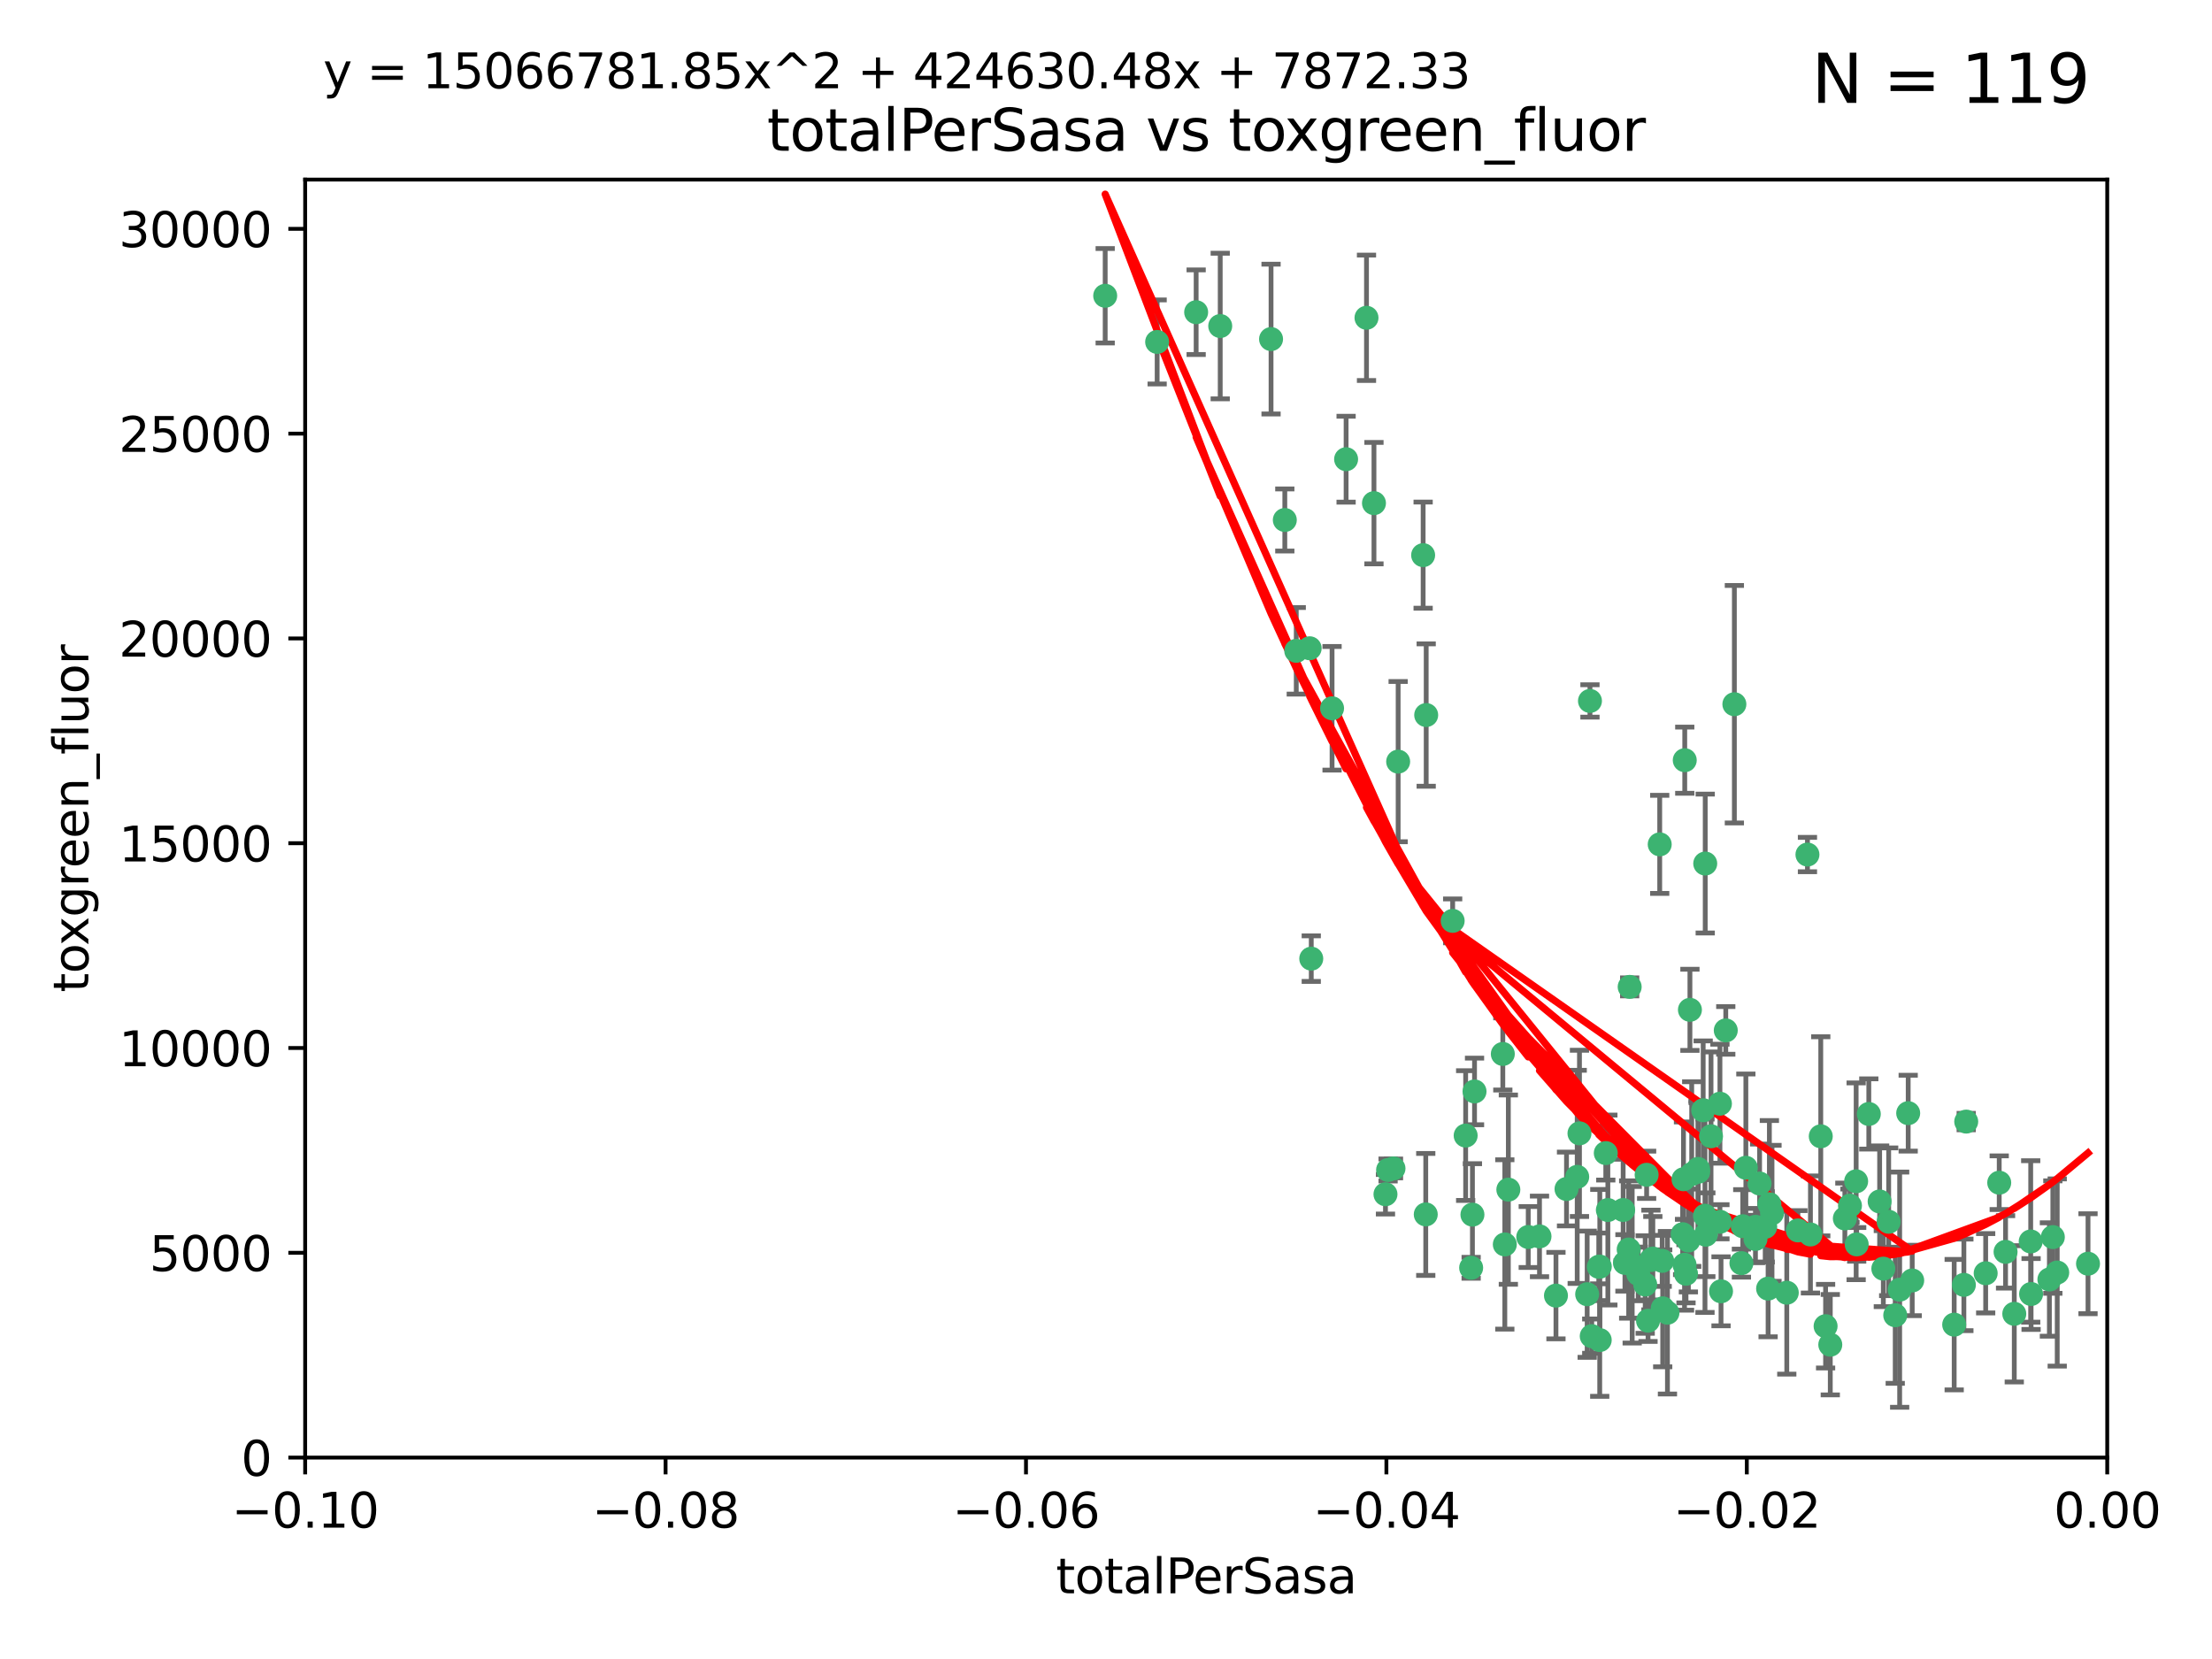 <?xml version="1.0" encoding="utf-8" standalone="no"?>
<!DOCTYPE svg PUBLIC "-//W3C//DTD SVG 1.1//EN"
  "http://www.w3.org/Graphics/SVG/1.1/DTD/svg11.dtd">
<svg xmlns:xlink="http://www.w3.org/1999/xlink" width="460.8pt" height="345.6pt" viewBox="0 0 460.8 345.6" xmlns="http://www.w3.org/2000/svg" version="1.1">
 <defs>
  <style type="text/css">*{stroke-linejoin: round; stroke-linecap: butt}</style>
 </defs>
 <g id="figure_1">
  <g id="patch_1">
   <path d="M 0 345.6 
L 460.8 345.6 
L 460.8 0 
L 0 0 
z
" style="fill: #ffffff"/>
  </g>
  <g id="axes_1">
   <g id="patch_2">
    <path d="M 63.571 303.64 
L 438.975 303.64 
L 438.975 37.411 
L 63.571 37.411 
z
" style="fill: #ffffff"/>
   </g>
   <g id="PathCollection_1">
    <defs>
     <path id="m2e48250fcf" d="M 0 1.118 
C 0.297 1.118 0.581 1 0.791 0.791 
C 1 0.581 1.118 0.297 1.118 0 
C 1.118 -0.297 1 -0.581 0.791 -0.791 
C 0.581 -1 0.297 -1.118 0 -1.118 
C -0.297 -1.118 -0.581 -1 -0.791 -0.791 
C -1 -0.581 -1.118 -0.297 -1.118 0 
C -1.118 0.297 -1 0.581 -0.791 0.791 
C -0.581 1 -0.297 1.118 0 1.118 
z
" style="stroke: #3cb371"/>
    </defs>
    <g clip-path="url(#p4c5c0bbf12)">
     <use xlink:href="#m2e48250fcf" x="241.055" y="71.233" style="fill: #3cb371; stroke: #3cb371"/>
     <use xlink:href="#m2e48250fcf" x="254.195" y="67.919" style="fill: #3cb371; stroke: #3cb371"/>
     <use xlink:href="#m2e48250fcf" x="230.231" y="61.614" style="fill: #3cb371; stroke: #3cb371"/>
     <use xlink:href="#m2e48250fcf" x="296.465" y="115.648" style="fill: #3cb371; stroke: #3cb371"/>
     <use xlink:href="#m2e48250fcf" x="272.826" y="135.046" style="fill: #3cb371; stroke: #3cb371"/>
     <use xlink:href="#m2e48250fcf" x="280.418" y="95.658" style="fill: #3cb371; stroke: #3cb371"/>
     <use xlink:href="#m2e48250fcf" x="270.035" y="135.578" style="fill: #3cb371; stroke: #3cb371"/>
     <use xlink:href="#m2e48250fcf" x="264.783" y="70.635" style="fill: #3cb371; stroke: #3cb371"/>
     <use xlink:href="#m2e48250fcf" x="249.18" y="65.037" style="fill: #3cb371; stroke: #3cb371"/>
     <use xlink:href="#m2e48250fcf" x="277.493" y="147.553" style="fill: #3cb371; stroke: #3cb371"/>
     <use xlink:href="#m2e48250fcf" x="273.159" y="199.703" style="fill: #3cb371; stroke: #3cb371"/>
     <use xlink:href="#m2e48250fcf" x="305.324" y="236.558" style="fill: #3cb371; stroke: #3cb371"/>
     <use xlink:href="#m2e48250fcf" x="267.65" y="108.323" style="fill: #3cb371; stroke: #3cb371"/>
     <use xlink:href="#m2e48250fcf" x="288.62" y="248.785" style="fill: #3cb371; stroke: #3cb371"/>
     <use xlink:href="#m2e48250fcf" x="291.26" y="158.661" style="fill: #3cb371; stroke: #3cb371"/>
     <use xlink:href="#m2e48250fcf" x="284.666" y="66.198" style="fill: #3cb371; stroke: #3cb371"/>
     <use xlink:href="#m2e48250fcf" x="286.223" y="104.816" style="fill: #3cb371; stroke: #3cb371"/>
     <use xlink:href="#m2e48250fcf" x="314.216" y="247.823" style="fill: #3cb371; stroke: #3cb371"/>
     <use xlink:href="#m2e48250fcf" x="318.362" y="257.691" style="fill: #3cb371; stroke: #3cb371"/>
     <use xlink:href="#m2e48250fcf" x="313.064" y="219.559" style="fill: #3cb371; stroke: #3cb371"/>
     <use xlink:href="#m2e48250fcf" x="306.735" y="253.033" style="fill: #3cb371; stroke: #3cb371"/>
     <use xlink:href="#m2e48250fcf" x="289.164" y="243.728" style="fill: #3cb371; stroke: #3cb371"/>
     <use xlink:href="#m2e48250fcf" x="329.033" y="236.101" style="fill: #3cb371; stroke: #3cb371"/>
     <use xlink:href="#m2e48250fcf" x="330.637" y="269.608" style="fill: #3cb371; stroke: #3cb371"/>
     <use xlink:href="#m2e48250fcf" x="320.707" y="257.563" style="fill: #3cb371; stroke: #3cb371"/>
     <use xlink:href="#m2e48250fcf" x="326.333" y="247.687" style="fill: #3cb371; stroke: #3cb371"/>
     <use xlink:href="#m2e48250fcf" x="334.946" y="252.071" style="fill: #3cb371; stroke: #3cb371"/>
     <use xlink:href="#m2e48250fcf" x="345.749" y="175.895" style="fill: #3cb371; stroke: #3cb371"/>
     <use xlink:href="#m2e48250fcf" x="324.135" y="269.901" style="fill: #3cb371; stroke: #3cb371"/>
     <use xlink:href="#m2e48250fcf" x="297.102" y="148.957" style="fill: #3cb371; stroke: #3cb371"/>
     <use xlink:href="#m2e48250fcf" x="290.29" y="243.408" style="fill: #3cb371; stroke: #3cb371"/>
     <use xlink:href="#m2e48250fcf" x="346.372" y="272.55" style="fill: #3cb371; stroke: #3cb371"/>
     <use xlink:href="#m2e48250fcf" x="339.285" y="260.295" style="fill: #3cb371; stroke: #3cb371"/>
     <use xlink:href="#m2e48250fcf" x="339.491" y="205.586" style="fill: #3cb371; stroke: #3cb371"/>
     <use xlink:href="#m2e48250fcf" x="334.515" y="240.21" style="fill: #3cb371; stroke: #3cb371"/>
     <use xlink:href="#m2e48250fcf" x="333.054" y="263.902" style="fill: #3cb371; stroke: #3cb371"/>
     <use xlink:href="#m2e48250fcf" x="350.702" y="245.66" style="fill: #3cb371; stroke: #3cb371"/>
     <use xlink:href="#m2e48250fcf" x="346.264" y="262.658" style="fill: #3cb371; stroke: #3cb371"/>
     <use xlink:href="#m2e48250fcf" x="302.616" y="191.833" style="fill: #3cb371; stroke: #3cb371"/>
     <use xlink:href="#m2e48250fcf" x="331.219" y="146.019" style="fill: #3cb371; stroke: #3cb371"/>
     <use xlink:href="#m2e48250fcf" x="353.733" y="243.509" style="fill: #3cb371; stroke: #3cb371"/>
     <use xlink:href="#m2e48250fcf" x="358.293" y="254.515" style="fill: #3cb371; stroke: #3cb371"/>
     <use xlink:href="#m2e48250fcf" x="333.252" y="279.16" style="fill: #3cb371; stroke: #3cb371"/>
     <use xlink:href="#m2e48250fcf" x="351.721" y="258.421" style="fill: #3cb371; stroke: #3cb371"/>
     <use xlink:href="#m2e48250fcf" x="347.362" y="273.467" style="fill: #3cb371; stroke: #3cb371"/>
     <use xlink:href="#m2e48250fcf" x="352.413" y="244.578" style="fill: #3cb371; stroke: #3cb371"/>
     <use xlink:href="#m2e48250fcf" x="350.92" y="263.47" style="fill: #3cb371; stroke: #3cb371"/>
     <use xlink:href="#m2e48250fcf" x="343.923" y="262.484" style="fill: #3cb371; stroke: #3cb371"/>
     <use xlink:href="#m2e48250fcf" x="353.773" y="244.103" style="fill: #3cb371; stroke: #3cb371"/>
     <use xlink:href="#m2e48250fcf" x="307.172" y="227.368" style="fill: #3cb371; stroke: #3cb371"/>
     <use xlink:href="#m2e48250fcf" x="328.562" y="245.16" style="fill: #3cb371; stroke: #3cb371"/>
     <use xlink:href="#m2e48250fcf" x="340.015" y="263.471" style="fill: #3cb371; stroke: #3cb371"/>
     <use xlink:href="#m2e48250fcf" x="343.315" y="275.127" style="fill: #3cb371; stroke: #3cb371"/>
     <use xlink:href="#m2e48250fcf" x="333.267" y="263.853" style="fill: #3cb371; stroke: #3cb371"/>
     <use xlink:href="#m2e48250fcf" x="338.132" y="252.062" style="fill: #3cb371; stroke: #3cb371"/>
     <use xlink:href="#m2e48250fcf" x="352.043" y="210.364" style="fill: #3cb371; stroke: #3cb371"/>
     <use xlink:href="#m2e48250fcf" x="341.275" y="265.379" style="fill: #3cb371; stroke: #3cb371"/>
     <use xlink:href="#m2e48250fcf" x="363.047" y="255.448" style="fill: #3cb371; stroke: #3cb371"/>
     <use xlink:href="#m2e48250fcf" x="342.727" y="267.588" style="fill: #3cb371; stroke: #3cb371"/>
     <use xlink:href="#m2e48250fcf" x="355.179" y="253.264" style="fill: #3cb371; stroke: #3cb371"/>
     <use xlink:href="#m2e48250fcf" x="358.522" y="269.002" style="fill: #3cb371; stroke: #3cb371"/>
     <use xlink:href="#m2e48250fcf" x="356.438" y="236.707" style="fill: #3cb371; stroke: #3cb371"/>
     <use xlink:href="#m2e48250fcf" x="313.481" y="259.238" style="fill: #3cb371; stroke: #3cb371"/>
     <use xlink:href="#m2e48250fcf" x="331.587" y="278.339" style="fill: #3cb371; stroke: #3cb371"/>
     <use xlink:href="#m2e48250fcf" x="350.965" y="158.364" style="fill: #3cb371; stroke: #3cb371"/>
     <use xlink:href="#m2e48250fcf" x="351.226" y="265.349" style="fill: #3cb371; stroke: #3cb371"/>
     <use xlink:href="#m2e48250fcf" x="338.506" y="263.083" style="fill: #3cb371; stroke: #3cb371"/>
     <use xlink:href="#m2e48250fcf" x="306.467" y="264.102" style="fill: #3cb371; stroke: #3cb371"/>
     <use xlink:href="#m2e48250fcf" x="355.23" y="179.893" style="fill: #3cb371; stroke: #3cb371"/>
     <use xlink:href="#m2e48250fcf" x="354.804" y="231.287" style="fill: #3cb371; stroke: #3cb371"/>
     <use xlink:href="#m2e48250fcf" x="368.328" y="268.442" style="fill: #3cb371; stroke: #3cb371"/>
     <use xlink:href="#m2e48250fcf" x="376.526" y="178.02" style="fill: #3cb371; stroke: #3cb371"/>
     <use xlink:href="#m2e48250fcf" x="362.768" y="263.135" style="fill: #3cb371; stroke: #3cb371"/>
     <use xlink:href="#m2e48250fcf" x="343.023" y="244.732" style="fill: #3cb371; stroke: #3cb371"/>
     <use xlink:href="#m2e48250fcf" x="359.51" y="214.652" style="fill: #3cb371; stroke: #3cb371"/>
     <use xlink:href="#m2e48250fcf" x="365.689" y="255.564" style="fill: #3cb371; stroke: #3cb371"/>
     <use xlink:href="#m2e48250fcf" x="363.694" y="243.268" style="fill: #3cb371; stroke: #3cb371"/>
     <use xlink:href="#m2e48250fcf" x="368.596" y="250.851" style="fill: #3cb371; stroke: #3cb371"/>
     <use xlink:href="#m2e48250fcf" x="344.314" y="262.185" style="fill: #3cb371; stroke: #3cb371"/>
     <use xlink:href="#m2e48250fcf" x="367.728" y="255.576" style="fill: #3cb371; stroke: #3cb371"/>
     <use xlink:href="#m2e48250fcf" x="369.14" y="252.753" style="fill: #3cb371; stroke: #3cb371"/>
     <use xlink:href="#m2e48250fcf" x="361.301" y="146.701" style="fill: #3cb371; stroke: #3cb371"/>
     <use xlink:href="#m2e48250fcf" x="374.538" y="256.316" style="fill: #3cb371; stroke: #3cb371"/>
     <use xlink:href="#m2e48250fcf" x="377.149" y="257.164" style="fill: #3cb371; stroke: #3cb371"/>
     <use xlink:href="#m2e48250fcf" x="355.356" y="257.22" style="fill: #3cb371; stroke: #3cb371"/>
     <use xlink:href="#m2e48250fcf" x="365.695" y="258.101" style="fill: #3cb371; stroke: #3cb371"/>
     <use xlink:href="#m2e48250fcf" x="350.525" y="257.109" style="fill: #3cb371; stroke: #3cb371"/>
     <use xlink:href="#m2e48250fcf" x="386.782" y="259.226" style="fill: #3cb371; stroke: #3cb371"/>
     <use xlink:href="#m2e48250fcf" x="358.294" y="229.921" style="fill: #3cb371; stroke: #3cb371"/>
     <use xlink:href="#m2e48250fcf" x="385.384" y="251.161" style="fill: #3cb371; stroke: #3cb371"/>
     <use xlink:href="#m2e48250fcf" x="397.511" y="231.89" style="fill: #3cb371; stroke: #3cb371"/>
     <use xlink:href="#m2e48250fcf" x="366.556" y="246.553" style="fill: #3cb371; stroke: #3cb371"/>
     <use xlink:href="#m2e48250fcf" x="384.316" y="253.825" style="fill: #3cb371; stroke: #3cb371"/>
     <use xlink:href="#m2e48250fcf" x="297.012" y="252.987" style="fill: #3cb371; stroke: #3cb371"/>
     <use xlink:href="#m2e48250fcf" x="398.347" y="266.745" style="fill: #3cb371; stroke: #3cb371"/>
     <use xlink:href="#m2e48250fcf" x="380.305" y="276.267" style="fill: #3cb371; stroke: #3cb371"/>
     <use xlink:href="#m2e48250fcf" x="391.563" y="250.287" style="fill: #3cb371; stroke: #3cb371"/>
     <use xlink:href="#m2e48250fcf" x="386.669" y="246.088" style="fill: #3cb371; stroke: #3cb371"/>
     <use xlink:href="#m2e48250fcf" x="379.299" y="236.712" style="fill: #3cb371; stroke: #3cb371"/>
     <use xlink:href="#m2e48250fcf" x="381.282" y="280.126" style="fill: #3cb371; stroke: #3cb371"/>
     <use xlink:href="#m2e48250fcf" x="392.332" y="264.284" style="fill: #3cb371; stroke: #3cb371"/>
     <use xlink:href="#m2e48250fcf" x="372.22" y="269.294" style="fill: #3cb371; stroke: #3cb371"/>
     <use xlink:href="#m2e48250fcf" x="393.447" y="254.52" style="fill: #3cb371; stroke: #3cb371"/>
     <use xlink:href="#m2e48250fcf" x="389.306" y="232.062" style="fill: #3cb371; stroke: #3cb371"/>
     <use xlink:href="#m2e48250fcf" x="394.812" y="273.991" style="fill: #3cb371; stroke: #3cb371"/>
     <use xlink:href="#m2e48250fcf" x="409.599" y="233.649" style="fill: #3cb371; stroke: #3cb371"/>
     <use xlink:href="#m2e48250fcf" x="407.093" y="275.949" style="fill: #3cb371; stroke: #3cb371"/>
     <use xlink:href="#m2e48250fcf" x="395.734" y="268.661" style="fill: #3cb371; stroke: #3cb371"/>
     <use xlink:href="#m2e48250fcf" x="416.474" y="246.377" style="fill: #3cb371; stroke: #3cb371"/>
     <use xlink:href="#m2e48250fcf" x="413.653" y="265.242" style="fill: #3cb371; stroke: #3cb371"/>
     <use xlink:href="#m2e48250fcf" x="409.112" y="267.66" style="fill: #3cb371; stroke: #3cb371"/>
     <use xlink:href="#m2e48250fcf" x="417.796" y="260.788" style="fill: #3cb371; stroke: #3cb371"/>
     <use xlink:href="#m2e48250fcf" x="423.113" y="269.564" style="fill: #3cb371; stroke: #3cb371"/>
     <use xlink:href="#m2e48250fcf" x="419.611" y="273.693" style="fill: #3cb371; stroke: #3cb371"/>
     <use xlink:href="#m2e48250fcf" x="426.927" y="266.543" style="fill: #3cb371; stroke: #3cb371"/>
     <use xlink:href="#m2e48250fcf" x="423.033" y="258.619" style="fill: #3cb371; stroke: #3cb371"/>
     <use xlink:href="#m2e48250fcf" x="427.644" y="257.709" style="fill: #3cb371; stroke: #3cb371"/>
     <use xlink:href="#m2e48250fcf" x="428.558" y="265.088" style="fill: #3cb371; stroke: #3cb371"/>
     <use xlink:href="#m2e48250fcf" x="434.973" y="263.254" style="fill: #3cb371; stroke: #3cb371"/>
    </g>
   </g>
   <g id="matplotlib.axis_1">
    <g id="xtick_1">
     <g id="line2d_1">
      <defs>
       <path id="ma7908dc509" d="M 0 0 
L 0 3.5 
" style="stroke: #000000; stroke-width: 0.8"/>
      </defs>
      <g>
       <use xlink:href="#ma7908dc509" x="63.571" y="303.64" style="stroke: #000000; stroke-width: 0.8"/>
      </g>
     </g>
     <g id="text_1">
      <!-- −0.10 -->
      <g transform="translate(48.249 318.238)scale(0.1 -0.1)">
       <defs>
        <path id="DejaVuSans-2212" d="M 678 2272 
L 4684 2272 
L 4684 1741 
L 678 1741 
L 678 2272 
z
" transform="scale(0.016)"/>
        <path id="DejaVuSans-30" d="M 2034 4250 
Q 1547 4250 1301 3770 
Q 1056 3291 1056 2328 
Q 1056 1369 1301 889 
Q 1547 409 2034 409 
Q 2525 409 2770 889 
Q 3016 1369 3016 2328 
Q 3016 3291 2770 3770 
Q 2525 4250 2034 4250 
z
M 2034 4750 
Q 2819 4750 3233 4129 
Q 3647 3509 3647 2328 
Q 3647 1150 3233 529 
Q 2819 -91 2034 -91 
Q 1250 -91 836 529 
Q 422 1150 422 2328 
Q 422 3509 836 4129 
Q 1250 4750 2034 4750 
z
" transform="scale(0.016)"/>
        <path id="DejaVuSans-2e" d="M 684 794 
L 1344 794 
L 1344 0 
L 684 0 
L 684 794 
z
" transform="scale(0.016)"/>
        <path id="DejaVuSans-31" d="M 794 531 
L 1825 531 
L 1825 4091 
L 703 3866 
L 703 4441 
L 1819 4666 
L 2450 4666 
L 2450 531 
L 3481 531 
L 3481 0 
L 794 0 
L 794 531 
z
" transform="scale(0.016)"/>
       </defs>
       <use xlink:href="#DejaVuSans-2212"/>
       <use xlink:href="#DejaVuSans-30" x="83.789"/>
       <use xlink:href="#DejaVuSans-2e" x="147.412"/>
       <use xlink:href="#DejaVuSans-31" x="179.199"/>
       <use xlink:href="#DejaVuSans-30" x="242.822"/>
      </g>
     </g>
    </g>
    <g id="xtick_2">
     <g id="line2d_2">
      <g>
       <use xlink:href="#ma7908dc509" x="138.652" y="303.64" style="stroke: #000000; stroke-width: 0.8"/>
      </g>
     </g>
     <g id="text_2">
      <!-- −0.08 -->
      <g transform="translate(123.329 318.238)scale(0.1 -0.1)">
       <defs>
        <path id="DejaVuSans-38" d="M 2034 2216 
Q 1584 2216 1326 1975 
Q 1069 1734 1069 1313 
Q 1069 891 1326 650 
Q 1584 409 2034 409 
Q 2484 409 2743 651 
Q 3003 894 3003 1313 
Q 3003 1734 2745 1975 
Q 2488 2216 2034 2216 
z
M 1403 2484 
Q 997 2584 770 2862 
Q 544 3141 544 3541 
Q 544 4100 942 4425 
Q 1341 4750 2034 4750 
Q 2731 4750 3128 4425 
Q 3525 4100 3525 3541 
Q 3525 3141 3298 2862 
Q 3072 2584 2669 2484 
Q 3125 2378 3379 2068 
Q 3634 1759 3634 1313 
Q 3634 634 3220 271 
Q 2806 -91 2034 -91 
Q 1263 -91 848 271 
Q 434 634 434 1313 
Q 434 1759 690 2068 
Q 947 2378 1403 2484 
z
M 1172 3481 
Q 1172 3119 1398 2916 
Q 1625 2713 2034 2713 
Q 2441 2713 2670 2916 
Q 2900 3119 2900 3481 
Q 2900 3844 2670 4047 
Q 2441 4250 2034 4250 
Q 1625 4250 1398 4047 
Q 1172 3844 1172 3481 
z
" transform="scale(0.016)"/>
       </defs>
       <use xlink:href="#DejaVuSans-2212"/>
       <use xlink:href="#DejaVuSans-30" x="83.789"/>
       <use xlink:href="#DejaVuSans-2e" x="147.412"/>
       <use xlink:href="#DejaVuSans-30" x="179.199"/>
       <use xlink:href="#DejaVuSans-38" x="242.822"/>
      </g>
     </g>
    </g>
    <g id="xtick_3">
     <g id="line2d_3">
      <g>
       <use xlink:href="#ma7908dc509" x="213.733" y="303.64" style="stroke: #000000; stroke-width: 0.8"/>
      </g>
     </g>
     <g id="text_3">
      <!-- −0.06 -->
      <g transform="translate(198.41 318.238)scale(0.1 -0.1)">
       <defs>
        <path id="DejaVuSans-36" d="M 2113 2584 
Q 1688 2584 1439 2293 
Q 1191 2003 1191 1497 
Q 1191 994 1439 701 
Q 1688 409 2113 409 
Q 2538 409 2786 701 
Q 3034 994 3034 1497 
Q 3034 2003 2786 2293 
Q 2538 2584 2113 2584 
z
M 3366 4563 
L 3366 3988 
Q 3128 4100 2886 4159 
Q 2644 4219 2406 4219 
Q 1781 4219 1451 3797 
Q 1122 3375 1075 2522 
Q 1259 2794 1537 2939 
Q 1816 3084 2150 3084 
Q 2853 3084 3261 2657 
Q 3669 2231 3669 1497 
Q 3669 778 3244 343 
Q 2819 -91 2113 -91 
Q 1303 -91 875 529 
Q 447 1150 447 2328 
Q 447 3434 972 4092 
Q 1497 4750 2381 4750 
Q 2619 4750 2861 4703 
Q 3103 4656 3366 4563 
z
" transform="scale(0.016)"/>
       </defs>
       <use xlink:href="#DejaVuSans-2212"/>
       <use xlink:href="#DejaVuSans-30" x="83.789"/>
       <use xlink:href="#DejaVuSans-2e" x="147.412"/>
       <use xlink:href="#DejaVuSans-30" x="179.199"/>
       <use xlink:href="#DejaVuSans-36" x="242.822"/>
      </g>
     </g>
    </g>
    <g id="xtick_4">
     <g id="line2d_4">
      <g>
       <use xlink:href="#ma7908dc509" x="288.813" y="303.64" style="stroke: #000000; stroke-width: 0.8"/>
      </g>
     </g>
     <g id="text_4">
      <!-- −0.04 -->
      <g transform="translate(273.491 318.238)scale(0.1 -0.1)">
       <defs>
        <path id="DejaVuSans-34" d="M 2419 4116 
L 825 1625 
L 2419 1625 
L 2419 4116 
z
M 2253 4666 
L 3047 4666 
L 3047 1625 
L 3713 1625 
L 3713 1100 
L 3047 1100 
L 3047 0 
L 2419 0 
L 2419 1100 
L 313 1100 
L 313 1709 
L 2253 4666 
z
" transform="scale(0.016)"/>
       </defs>
       <use xlink:href="#DejaVuSans-2212"/>
       <use xlink:href="#DejaVuSans-30" x="83.789"/>
       <use xlink:href="#DejaVuSans-2e" x="147.412"/>
       <use xlink:href="#DejaVuSans-30" x="179.199"/>
       <use xlink:href="#DejaVuSans-34" x="242.822"/>
      </g>
     </g>
    </g>
    <g id="xtick_5">
     <g id="line2d_5">
      <g>
       <use xlink:href="#ma7908dc509" x="363.894" y="303.64" style="stroke: #000000; stroke-width: 0.8"/>
      </g>
     </g>
     <g id="text_5">
      <!-- −0.02 -->
      <g transform="translate(348.572 318.238)scale(0.1 -0.1)">
       <defs>
        <path id="DejaVuSans-32" d="M 1228 531 
L 3431 531 
L 3431 0 
L 469 0 
L 469 531 
Q 828 903 1448 1529 
Q 2069 2156 2228 2338 
Q 2531 2678 2651 2914 
Q 2772 3150 2772 3378 
Q 2772 3750 2511 3984 
Q 2250 4219 1831 4219 
Q 1534 4219 1204 4116 
Q 875 4013 500 3803 
L 500 4441 
Q 881 4594 1212 4672 
Q 1544 4750 1819 4750 
Q 2544 4750 2975 4387 
Q 3406 4025 3406 3419 
Q 3406 3131 3298 2873 
Q 3191 2616 2906 2266 
Q 2828 2175 2409 1742 
Q 1991 1309 1228 531 
z
" transform="scale(0.016)"/>
       </defs>
       <use xlink:href="#DejaVuSans-2212"/>
       <use xlink:href="#DejaVuSans-30" x="83.789"/>
       <use xlink:href="#DejaVuSans-2e" x="147.412"/>
       <use xlink:href="#DejaVuSans-30" x="179.199"/>
       <use xlink:href="#DejaVuSans-32" x="242.822"/>
      </g>
     </g>
    </g>
    <g id="xtick_6">
     <g id="line2d_6">
      <g>
       <use xlink:href="#ma7908dc509" x="438.975" y="303.64" style="stroke: #000000; stroke-width: 0.8"/>
      </g>
     </g>
     <g id="text_6">
      <!-- 0.00 -->
      <g transform="translate(427.842 318.238)scale(0.1 -0.1)">
       <use xlink:href="#DejaVuSans-30"/>
       <use xlink:href="#DejaVuSans-2e" x="63.623"/>
       <use xlink:href="#DejaVuSans-30" x="95.41"/>
       <use xlink:href="#DejaVuSans-30" x="159.033"/>
      </g>
     </g>
    </g>
    <g id="text_7">
     <!-- totalPerSasa -->
     <g transform="translate(219.968 331.917)scale(0.1 -0.1)">
      <defs>
       <path id="DejaVuSans-74" d="M 1172 4494 
L 1172 3500 
L 2356 3500 
L 2356 3053 
L 1172 3053 
L 1172 1153 
Q 1172 725 1289 603 
Q 1406 481 1766 481 
L 2356 481 
L 2356 0 
L 1766 0 
Q 1100 0 847 248 
Q 594 497 594 1153 
L 594 3053 
L 172 3053 
L 172 3500 
L 594 3500 
L 594 4494 
L 1172 4494 
z
" transform="scale(0.016)"/>
       <path id="DejaVuSans-6f" d="M 1959 3097 
Q 1497 3097 1228 2736 
Q 959 2375 959 1747 
Q 959 1119 1226 758 
Q 1494 397 1959 397 
Q 2419 397 2687 759 
Q 2956 1122 2956 1747 
Q 2956 2369 2687 2733 
Q 2419 3097 1959 3097 
z
M 1959 3584 
Q 2709 3584 3137 3096 
Q 3566 2609 3566 1747 
Q 3566 888 3137 398 
Q 2709 -91 1959 -91 
Q 1206 -91 779 398 
Q 353 888 353 1747 
Q 353 2609 779 3096 
Q 1206 3584 1959 3584 
z
" transform="scale(0.016)"/>
       <path id="DejaVuSans-61" d="M 2194 1759 
Q 1497 1759 1228 1600 
Q 959 1441 959 1056 
Q 959 750 1161 570 
Q 1363 391 1709 391 
Q 2188 391 2477 730 
Q 2766 1069 2766 1631 
L 2766 1759 
L 2194 1759 
z
M 3341 1997 
L 3341 0 
L 2766 0 
L 2766 531 
Q 2569 213 2275 61 
Q 1981 -91 1556 -91 
Q 1019 -91 701 211 
Q 384 513 384 1019 
Q 384 1609 779 1909 
Q 1175 2209 1959 2209 
L 2766 2209 
L 2766 2266 
Q 2766 2663 2505 2880 
Q 2244 3097 1772 3097 
Q 1472 3097 1187 3025 
Q 903 2953 641 2809 
L 641 3341 
Q 956 3463 1253 3523 
Q 1550 3584 1831 3584 
Q 2591 3584 2966 3190 
Q 3341 2797 3341 1997 
z
" transform="scale(0.016)"/>
       <path id="DejaVuSans-6c" d="M 603 4863 
L 1178 4863 
L 1178 0 
L 603 0 
L 603 4863 
z
" transform="scale(0.016)"/>
       <path id="DejaVuSans-50" d="M 1259 4147 
L 1259 2394 
L 2053 2394 
Q 2494 2394 2734 2622 
Q 2975 2850 2975 3272 
Q 2975 3691 2734 3919 
Q 2494 4147 2053 4147 
L 1259 4147 
z
M 628 4666 
L 2053 4666 
Q 2838 4666 3239 4311 
Q 3641 3956 3641 3272 
Q 3641 2581 3239 2228 
Q 2838 1875 2053 1875 
L 1259 1875 
L 1259 0 
L 628 0 
L 628 4666 
z
" transform="scale(0.016)"/>
       <path id="DejaVuSans-65" d="M 3597 1894 
L 3597 1613 
L 953 1613 
Q 991 1019 1311 708 
Q 1631 397 2203 397 
Q 2534 397 2845 478 
Q 3156 559 3463 722 
L 3463 178 
Q 3153 47 2828 -22 
Q 2503 -91 2169 -91 
Q 1331 -91 842 396 
Q 353 884 353 1716 
Q 353 2575 817 3079 
Q 1281 3584 2069 3584 
Q 2775 3584 3186 3129 
Q 3597 2675 3597 1894 
z
M 3022 2063 
Q 3016 2534 2758 2815 
Q 2500 3097 2075 3097 
Q 1594 3097 1305 2825 
Q 1016 2553 972 2059 
L 3022 2063 
z
" transform="scale(0.016)"/>
       <path id="DejaVuSans-72" d="M 2631 2963 
Q 2534 3019 2420 3045 
Q 2306 3072 2169 3072 
Q 1681 3072 1420 2755 
Q 1159 2438 1159 1844 
L 1159 0 
L 581 0 
L 581 3500 
L 1159 3500 
L 1159 2956 
Q 1341 3275 1631 3429 
Q 1922 3584 2338 3584 
Q 2397 3584 2469 3576 
Q 2541 3569 2628 3553 
L 2631 2963 
z
" transform="scale(0.016)"/>
       <path id="DejaVuSans-53" d="M 3425 4513 
L 3425 3897 
Q 3066 4069 2747 4153 
Q 2428 4238 2131 4238 
Q 1616 4238 1336 4038 
Q 1056 3838 1056 3469 
Q 1056 3159 1242 3001 
Q 1428 2844 1947 2747 
L 2328 2669 
Q 3034 2534 3370 2195 
Q 3706 1856 3706 1288 
Q 3706 609 3251 259 
Q 2797 -91 1919 -91 
Q 1588 -91 1214 -16 
Q 841 59 441 206 
L 441 856 
Q 825 641 1194 531 
Q 1563 422 1919 422 
Q 2459 422 2753 634 
Q 3047 847 3047 1241 
Q 3047 1584 2836 1778 
Q 2625 1972 2144 2069 
L 1759 2144 
Q 1053 2284 737 2584 
Q 422 2884 422 3419 
Q 422 4038 858 4394 
Q 1294 4750 2059 4750 
Q 2388 4750 2728 4690 
Q 3069 4631 3425 4513 
z
" transform="scale(0.016)"/>
       <path id="DejaVuSans-73" d="M 2834 3397 
L 2834 2853 
Q 2591 2978 2328 3040 
Q 2066 3103 1784 3103 
Q 1356 3103 1142 2972 
Q 928 2841 928 2578 
Q 928 2378 1081 2264 
Q 1234 2150 1697 2047 
L 1894 2003 
Q 2506 1872 2764 1633 
Q 3022 1394 3022 966 
Q 3022 478 2636 193 
Q 2250 -91 1575 -91 
Q 1294 -91 989 -36 
Q 684 19 347 128 
L 347 722 
Q 666 556 975 473 
Q 1284 391 1588 391 
Q 1994 391 2212 530 
Q 2431 669 2431 922 
Q 2431 1156 2273 1281 
Q 2116 1406 1581 1522 
L 1381 1569 
Q 847 1681 609 1914 
Q 372 2147 372 2553 
Q 372 3047 722 3315 
Q 1072 3584 1716 3584 
Q 2034 3584 2315 3537 
Q 2597 3491 2834 3397 
z
" transform="scale(0.016)"/>
      </defs>
      <use xlink:href="#DejaVuSans-74"/>
      <use xlink:href="#DejaVuSans-6f" x="39.209"/>
      <use xlink:href="#DejaVuSans-74" x="100.391"/>
      <use xlink:href="#DejaVuSans-61" x="139.6"/>
      <use xlink:href="#DejaVuSans-6c" x="200.879"/>
      <use xlink:href="#DejaVuSans-50" x="228.662"/>
      <use xlink:href="#DejaVuSans-65" x="285.34"/>
      <use xlink:href="#DejaVuSans-72" x="346.863"/>
      <use xlink:href="#DejaVuSans-53" x="387.977"/>
      <use xlink:href="#DejaVuSans-61" x="451.453"/>
      <use xlink:href="#DejaVuSans-73" x="512.732"/>
      <use xlink:href="#DejaVuSans-61" x="564.832"/>
     </g>
    </g>
   </g>
   <g id="matplotlib.axis_2">
    <g id="ytick_1">
     <g id="line2d_7">
      <defs>
       <path id="mbad0f4c512" d="M 0 0 
L -3.5 0 
" style="stroke: #000000; stroke-width: 0.8"/>
      </defs>
      <g>
       <use xlink:href="#mbad0f4c512" x="63.571" y="303.64" style="stroke: #000000; stroke-width: 0.8"/>
      </g>
     </g>
     <g id="text_8">
      <!-- 0 -->
      <g transform="translate(50.209 307.439)scale(0.1 -0.1)">
       <use xlink:href="#DejaVuSans-30"/>
      </g>
     </g>
    </g>
    <g id="ytick_2">
     <g id="line2d_8">
      <g>
       <use xlink:href="#mbad0f4c512" x="63.571" y="260.979" style="stroke: #000000; stroke-width: 0.8"/>
      </g>
     </g>
     <g id="text_9">
      <!-- 5000 -->
      <g transform="translate(31.121 264.778)scale(0.1 -0.1)">
       <defs>
        <path id="DejaVuSans-35" d="M 691 4666 
L 3169 4666 
L 3169 4134 
L 1269 4134 
L 1269 2991 
Q 1406 3038 1543 3061 
Q 1681 3084 1819 3084 
Q 2600 3084 3056 2656 
Q 3513 2228 3513 1497 
Q 3513 744 3044 326 
Q 2575 -91 1722 -91 
Q 1428 -91 1123 -41 
Q 819 9 494 109 
L 494 744 
Q 775 591 1075 516 
Q 1375 441 1709 441 
Q 2250 441 2565 725 
Q 2881 1009 2881 1497 
Q 2881 1984 2565 2268 
Q 2250 2553 1709 2553 
Q 1456 2553 1204 2497 
Q 953 2441 691 2322 
L 691 4666 
z
" transform="scale(0.016)"/>
       </defs>
       <use xlink:href="#DejaVuSans-35"/>
       <use xlink:href="#DejaVuSans-30" x="63.623"/>
       <use xlink:href="#DejaVuSans-30" x="127.246"/>
       <use xlink:href="#DejaVuSans-30" x="190.869"/>
      </g>
     </g>
    </g>
    <g id="ytick_3">
     <g id="line2d_9">
      <g>
       <use xlink:href="#mbad0f4c512" x="63.571" y="218.317" style="stroke: #000000; stroke-width: 0.8"/>
      </g>
     </g>
     <g id="text_10">
      <!-- 10000 -->
      <g transform="translate(24.759 222.116)scale(0.1 -0.1)">
       <use xlink:href="#DejaVuSans-31"/>
       <use xlink:href="#DejaVuSans-30" x="63.623"/>
       <use xlink:href="#DejaVuSans-30" x="127.246"/>
       <use xlink:href="#DejaVuSans-30" x="190.869"/>
       <use xlink:href="#DejaVuSans-30" x="254.492"/>
      </g>
     </g>
    </g>
    <g id="ytick_4">
     <g id="line2d_10">
      <g>
       <use xlink:href="#mbad0f4c512" x="63.571" y="175.656" style="stroke: #000000; stroke-width: 0.8"/>
      </g>
     </g>
     <g id="text_11">
      <!-- 15000 -->
      <g transform="translate(24.759 179.455)scale(0.1 -0.1)">
       <use xlink:href="#DejaVuSans-31"/>
       <use xlink:href="#DejaVuSans-35" x="63.623"/>
       <use xlink:href="#DejaVuSans-30" x="127.246"/>
       <use xlink:href="#DejaVuSans-30" x="190.869"/>
       <use xlink:href="#DejaVuSans-30" x="254.492"/>
      </g>
     </g>
    </g>
    <g id="ytick_5">
     <g id="line2d_11">
      <g>
       <use xlink:href="#mbad0f4c512" x="63.571" y="132.994" style="stroke: #000000; stroke-width: 0.8"/>
      </g>
     </g>
     <g id="text_12">
      <!-- 20000 -->
      <g transform="translate(24.759 136.794)scale(0.1 -0.1)">
       <use xlink:href="#DejaVuSans-32"/>
       <use xlink:href="#DejaVuSans-30" x="63.623"/>
       <use xlink:href="#DejaVuSans-30" x="127.246"/>
       <use xlink:href="#DejaVuSans-30" x="190.869"/>
       <use xlink:href="#DejaVuSans-30" x="254.492"/>
      </g>
     </g>
    </g>
    <g id="ytick_6">
     <g id="line2d_12">
      <g>
       <use xlink:href="#mbad0f4c512" x="63.571" y="90.333" style="stroke: #000000; stroke-width: 0.8"/>
      </g>
     </g>
     <g id="text_13">
      <!-- 25000 -->
      <g transform="translate(24.759 94.132)scale(0.1 -0.1)">
       <use xlink:href="#DejaVuSans-32"/>
       <use xlink:href="#DejaVuSans-35" x="63.623"/>
       <use xlink:href="#DejaVuSans-30" x="127.246"/>
       <use xlink:href="#DejaVuSans-30" x="190.869"/>
       <use xlink:href="#DejaVuSans-30" x="254.492"/>
      </g>
     </g>
    </g>
    <g id="ytick_7">
     <g id="line2d_13">
      <g>
       <use xlink:href="#mbad0f4c512" x="63.571" y="47.672" style="stroke: #000000; stroke-width: 0.8"/>
      </g>
     </g>
     <g id="text_14">
      <!-- 30000 -->
      <g transform="translate(24.759 51.471)scale(0.1 -0.1)">
       <defs>
        <path id="DejaVuSans-33" d="M 2597 2516 
Q 3050 2419 3304 2112 
Q 3559 1806 3559 1356 
Q 3559 666 3084 287 
Q 2609 -91 1734 -91 
Q 1441 -91 1130 -33 
Q 819 25 488 141 
L 488 750 
Q 750 597 1062 519 
Q 1375 441 1716 441 
Q 2309 441 2620 675 
Q 2931 909 2931 1356 
Q 2931 1769 2642 2001 
Q 2353 2234 1838 2234 
L 1294 2234 
L 1294 2753 
L 1863 2753 
Q 2328 2753 2575 2939 
Q 2822 3125 2822 3475 
Q 2822 3834 2567 4026 
Q 2313 4219 1838 4219 
Q 1578 4219 1281 4162 
Q 984 4106 628 3988 
L 628 4550 
Q 988 4650 1302 4700 
Q 1616 4750 1894 4750 
Q 2613 4750 3031 4423 
Q 3450 4097 3450 3541 
Q 3450 3153 3228 2886 
Q 3006 2619 2597 2516 
z
" transform="scale(0.016)"/>
       </defs>
       <use xlink:href="#DejaVuSans-33"/>
       <use xlink:href="#DejaVuSans-30" x="63.623"/>
       <use xlink:href="#DejaVuSans-30" x="127.246"/>
       <use xlink:href="#DejaVuSans-30" x="190.869"/>
       <use xlink:href="#DejaVuSans-30" x="254.492"/>
      </g>
     </g>
    </g>
    <g id="text_15">
     <!-- toxgreen_fluor -->
     <g transform="translate(18.401 206.72)rotate(-90)scale(0.1 -0.1)">
      <defs>
       <path id="DejaVuSans-78" d="M 3513 3500 
L 2247 1797 
L 3578 0 
L 2900 0 
L 1881 1375 
L 863 0 
L 184 0 
L 1544 1831 
L 300 3500 
L 978 3500 
L 1906 2253 
L 2834 3500 
L 3513 3500 
z
" transform="scale(0.016)"/>
       <path id="DejaVuSans-67" d="M 2906 1791 
Q 2906 2416 2648 2759 
Q 2391 3103 1925 3103 
Q 1463 3103 1205 2759 
Q 947 2416 947 1791 
Q 947 1169 1205 825 
Q 1463 481 1925 481 
Q 2391 481 2648 825 
Q 2906 1169 2906 1791 
z
M 3481 434 
Q 3481 -459 3084 -895 
Q 2688 -1331 1869 -1331 
Q 1566 -1331 1297 -1286 
Q 1028 -1241 775 -1147 
L 775 -588 
Q 1028 -725 1275 -790 
Q 1522 -856 1778 -856 
Q 2344 -856 2625 -561 
Q 2906 -266 2906 331 
L 2906 616 
Q 2728 306 2450 153 
Q 2172 0 1784 0 
Q 1141 0 747 490 
Q 353 981 353 1791 
Q 353 2603 747 3093 
Q 1141 3584 1784 3584 
Q 2172 3584 2450 3431 
Q 2728 3278 2906 2969 
L 2906 3500 
L 3481 3500 
L 3481 434 
z
" transform="scale(0.016)"/>
       <path id="DejaVuSans-6e" d="M 3513 2113 
L 3513 0 
L 2938 0 
L 2938 2094 
Q 2938 2591 2744 2837 
Q 2550 3084 2163 3084 
Q 1697 3084 1428 2787 
Q 1159 2491 1159 1978 
L 1159 0 
L 581 0 
L 581 3500 
L 1159 3500 
L 1159 2956 
Q 1366 3272 1645 3428 
Q 1925 3584 2291 3584 
Q 2894 3584 3203 3211 
Q 3513 2838 3513 2113 
z
" transform="scale(0.016)"/>
       <path id="DejaVuSans-5f" d="M 3263 -1063 
L 3263 -1509 
L -63 -1509 
L -63 -1063 
L 3263 -1063 
z
" transform="scale(0.016)"/>
       <path id="DejaVuSans-66" d="M 2375 4863 
L 2375 4384 
L 1825 4384 
Q 1516 4384 1395 4259 
Q 1275 4134 1275 3809 
L 1275 3500 
L 2222 3500 
L 2222 3053 
L 1275 3053 
L 1275 0 
L 697 0 
L 697 3053 
L 147 3053 
L 147 3500 
L 697 3500 
L 697 3744 
Q 697 4328 969 4595 
Q 1241 4863 1831 4863 
L 2375 4863 
z
" transform="scale(0.016)"/>
       <path id="DejaVuSans-75" d="M 544 1381 
L 544 3500 
L 1119 3500 
L 1119 1403 
Q 1119 906 1312 657 
Q 1506 409 1894 409 
Q 2359 409 2629 706 
Q 2900 1003 2900 1516 
L 2900 3500 
L 3475 3500 
L 3475 0 
L 2900 0 
L 2900 538 
Q 2691 219 2414 64 
Q 2138 -91 1772 -91 
Q 1169 -91 856 284 
Q 544 659 544 1381 
z
M 1991 3584 
L 1991 3584 
z
" transform="scale(0.016)"/>
      </defs>
      <use xlink:href="#DejaVuSans-74"/>
      <use xlink:href="#DejaVuSans-6f" x="39.209"/>
      <use xlink:href="#DejaVuSans-78" x="97.266"/>
      <use xlink:href="#DejaVuSans-67" x="156.445"/>
      <use xlink:href="#DejaVuSans-72" x="219.922"/>
      <use xlink:href="#DejaVuSans-65" x="258.785"/>
      <use xlink:href="#DejaVuSans-65" x="320.309"/>
      <use xlink:href="#DejaVuSans-6e" x="381.832"/>
      <use xlink:href="#DejaVuSans-5f" x="445.211"/>
      <use xlink:href="#DejaVuSans-66" x="495.211"/>
      <use xlink:href="#DejaVuSans-6c" x="530.416"/>
      <use xlink:href="#DejaVuSans-75" x="558.199"/>
      <use xlink:href="#DejaVuSans-6f" x="621.578"/>
      <use xlink:href="#DejaVuSans-72" x="682.76"/>
     </g>
    </g>
   </g>
   <g id="LineCollection_1">
    <path d="M 241.055 79.988 
L 241.055 62.478 
" clip-path="url(#p4c5c0bbf12)" style="fill: none; stroke: #696969"/>
    <path d="M 254.195 83.087 
L 254.195 52.751 
" clip-path="url(#p4c5c0bbf12)" style="fill: none; stroke: #696969"/>
    <path d="M 230.231 71.449 
L 230.231 51.779 
" clip-path="url(#p4c5c0bbf12)" style="fill: none; stroke: #696969"/>
    <path d="M 296.465 126.703 
L 296.465 104.593 
" clip-path="url(#p4c5c0bbf12)" style="fill: none; stroke: #696969"/>
    <path d="M 272.826 135.685 
L 272.826 134.408 
" clip-path="url(#p4c5c0bbf12)" style="fill: none; stroke: #696969"/>
    <path d="M 280.418 104.608 
L 280.418 86.707 
" clip-path="url(#p4c5c0bbf12)" style="fill: none; stroke: #696969"/>
    <path d="M 270.035 144.593 
L 270.035 126.564 
" clip-path="url(#p4c5c0bbf12)" style="fill: none; stroke: #696969"/>
    <path d="M 264.783 86.238 
L 264.783 55.032 
" clip-path="url(#p4c5c0bbf12)" style="fill: none; stroke: #696969"/>
    <path d="M 249.18 73.849 
L 249.18 56.225 
" clip-path="url(#p4c5c0bbf12)" style="fill: none; stroke: #696969"/>
    <path d="M 277.493 160.428 
L 277.493 134.678 
" clip-path="url(#p4c5c0bbf12)" style="fill: none; stroke: #696969"/>
    <path d="M 273.159 204.448 
L 273.159 194.959 
" clip-path="url(#p4c5c0bbf12)" style="fill: none; stroke: #696969"/>
    <path d="M 305.324 250.072 
L 305.324 223.044 
" clip-path="url(#p4c5c0bbf12)" style="fill: none; stroke: #696969"/>
    <path d="M 267.65 114.789 
L 267.65 101.857 
" clip-path="url(#p4c5c0bbf12)" style="fill: none; stroke: #696969"/>
    <path d="M 288.62 252.906 
L 288.62 244.665 
" clip-path="url(#p4c5c0bbf12)" style="fill: none; stroke: #696969"/>
    <path d="M 291.26 175.352 
L 291.26 141.971 
" clip-path="url(#p4c5c0bbf12)" style="fill: none; stroke: #696969"/>
    <path d="M 284.666 79.261 
L 284.666 53.136 
" clip-path="url(#p4c5c0bbf12)" style="fill: none; stroke: #696969"/>
    <path d="M 286.223 117.463 
L 286.223 92.17 
" clip-path="url(#p4c5c0bbf12)" style="fill: none; stroke: #696969"/>
    <path d="M 314.216 267.542 
L 314.216 228.105 
" clip-path="url(#p4c5c0bbf12)" style="fill: none; stroke: #696969"/>
    <path d="M 318.362 264.04 
L 318.362 251.341 
" clip-path="url(#p4c5c0bbf12)" style="fill: none; stroke: #696969"/>
    <path d="M 313.064 227.069 
L 313.064 212.05 
" clip-path="url(#p4c5c0bbf12)" style="fill: none; stroke: #696969"/>
    <path d="M 306.735 263.649 
L 306.735 242.416 
" clip-path="url(#p4c5c0bbf12)" style="fill: none; stroke: #696969"/>
    <path d="M 289.164 246.022 
L 289.164 241.433 
" clip-path="url(#p4c5c0bbf12)" style="fill: none; stroke: #696969"/>
    <path d="M 329.033 253.415 
L 329.033 218.787 
" clip-path="url(#p4c5c0bbf12)" style="fill: none; stroke: #696969"/>
    <path d="M 330.637 282.759 
L 330.637 256.457 
" clip-path="url(#p4c5c0bbf12)" style="fill: none; stroke: #696969"/>
    <path d="M 320.707 265.96 
L 320.707 249.167 
" clip-path="url(#p4c5c0bbf12)" style="fill: none; stroke: #696969"/>
    <path d="M 326.333 255.374 
L 326.333 240 
" clip-path="url(#p4c5c0bbf12)" style="fill: none; stroke: #696969"/>
    <path d="M 334.946 271.851 
L 334.946 232.291 
" clip-path="url(#p4c5c0bbf12)" style="fill: none; stroke: #696969"/>
    <path d="M 345.749 186.112 
L 345.749 165.679 
" clip-path="url(#p4c5c0bbf12)" style="fill: none; stroke: #696969"/>
    <path d="M 324.135 278.911 
L 324.135 260.891 
" clip-path="url(#p4c5c0bbf12)" style="fill: none; stroke: #696969"/>
    <path d="M 297.102 163.785 
L 297.102 134.128 
" clip-path="url(#p4c5c0bbf12)" style="fill: none; stroke: #696969"/>
    <path d="M 290.29 245.372 
L 290.29 241.444 
" clip-path="url(#p4c5c0bbf12)" style="fill: none; stroke: #696969"/>
    <path d="M 346.372 284.734 
L 346.372 260.365 
" clip-path="url(#p4c5c0bbf12)" style="fill: none; stroke: #696969"/>
    <path d="M 339.285 274.598 
L 339.285 245.992 
" clip-path="url(#p4c5c0bbf12)" style="fill: none; stroke: #696969"/>
    <path d="M 339.491 207.466 
L 339.491 203.705 
" clip-path="url(#p4c5c0bbf12)" style="fill: none; stroke: #696969"/>
    <path d="M 334.515 245.824 
L 334.515 234.595 
" clip-path="url(#p4c5c0bbf12)" style="fill: none; stroke: #696969"/>
    <path d="M 333.054 270.939 
L 333.054 256.866 
" clip-path="url(#p4c5c0bbf12)" style="fill: none; stroke: #696969"/>
    <path d="M 350.702 257.592 
L 350.702 233.727 
" clip-path="url(#p4c5c0bbf12)" style="fill: none; stroke: #696969"/>
    <path d="M 346.264 267.976 
L 346.264 257.34 
" clip-path="url(#p4c5c0bbf12)" style="fill: none; stroke: #696969"/>
    <path d="M 302.616 196.4 
L 302.616 187.265 
" clip-path="url(#p4c5c0bbf12)" style="fill: none; stroke: #696969"/>
    <path d="M 331.219 149.392 
L 331.219 142.646 
" clip-path="url(#p4c5c0bbf12)" style="fill: none; stroke: #696969"/>
    <path d="M 353.733 257.601 
L 353.733 229.417 
" clip-path="url(#p4c5c0bbf12)" style="fill: none; stroke: #696969"/>
    <path d="M 358.293 258.071 
L 358.293 250.958 
" clip-path="url(#p4c5c0bbf12)" style="fill: none; stroke: #696969"/>
    <path d="M 333.252 290.881 
L 333.252 267.438 
" clip-path="url(#p4c5c0bbf12)" style="fill: none; stroke: #696969"/>
    <path d="M 351.721 269.133 
L 351.721 247.709 
" clip-path="url(#p4c5c0bbf12)" style="fill: none; stroke: #696969"/>
    <path d="M 347.362 290.399 
L 347.362 256.535 
" clip-path="url(#p4c5c0bbf12)" style="fill: none; stroke: #696969"/>
    <path d="M 352.413 263.813 
L 352.413 225.344 
" clip-path="url(#p4c5c0bbf12)" style="fill: none; stroke: #696969"/>
    <path d="M 350.92 272.936 
L 350.92 254.004 
" clip-path="url(#p4c5c0bbf12)" style="fill: none; stroke: #696969"/>
    <path d="M 343.923 272.869 
L 343.923 252.099 
" clip-path="url(#p4c5c0bbf12)" style="fill: none; stroke: #696969"/>
    <path d="M 353.773 258.48 
L 353.773 229.726 
" clip-path="url(#p4c5c0bbf12)" style="fill: none; stroke: #696969"/>
    <path d="M 307.172 234.306 
L 307.172 220.429 
" clip-path="url(#p4c5c0bbf12)" style="fill: none; stroke: #696969"/>
    <path d="M 328.562 267.362 
L 328.562 222.959 
" clip-path="url(#p4c5c0bbf12)" style="fill: none; stroke: #696969"/>
    <path d="M 340.015 279.778 
L 340.015 247.164 
" clip-path="url(#p4c5c0bbf12)" style="fill: none; stroke: #696969"/>
    <path d="M 343.315 279.45 
L 343.315 270.803 
" clip-path="url(#p4c5c0bbf12)" style="fill: none; stroke: #696969"/>
    <path d="M 333.267 279.92 
L 333.267 247.787 
" clip-path="url(#p4c5c0bbf12)" style="fill: none; stroke: #696969"/>
    <path d="M 338.132 262.631 
L 338.132 241.493 
" clip-path="url(#p4c5c0bbf12)" style="fill: none; stroke: #696969"/>
    <path d="M 352.043 218.817 
L 352.043 201.912 
" clip-path="url(#p4c5c0bbf12)" style="fill: none; stroke: #696969"/>
    <path d="M 341.275 270.965 
L 341.275 259.793 
" clip-path="url(#p4c5c0bbf12)" style="fill: none; stroke: #696969"/>
    <path d="M 363.047 263.072 
L 363.047 247.823 
" clip-path="url(#p4c5c0bbf12)" style="fill: none; stroke: #696969"/>
    <path d="M 342.727 277.751 
L 342.727 257.425 
" clip-path="url(#p4c5c0bbf12)" style="fill: none; stroke: #696969"/>
    <path d="M 355.179 273.404 
L 355.179 233.123 
" clip-path="url(#p4c5c0bbf12)" style="fill: none; stroke: #696969"/>
    <path d="M 358.522 276.194 
L 358.522 261.811 
" clip-path="url(#p4c5c0bbf12)" style="fill: none; stroke: #696969"/>
    <path d="M 356.438 254.273 
L 356.438 219.142 
" clip-path="url(#p4c5c0bbf12)" style="fill: none; stroke: #696969"/>
    <path d="M 313.481 276.878 
L 313.481 241.598 
" clip-path="url(#p4c5c0bbf12)" style="fill: none; stroke: #696969"/>
    <path d="M 331.587 281.906 
L 331.587 274.773 
" clip-path="url(#p4c5c0bbf12)" style="fill: none; stroke: #696969"/>
    <path d="M 350.965 165.259 
L 350.965 151.469 
" clip-path="url(#p4c5c0bbf12)" style="fill: none; stroke: #696969"/>
    <path d="M 351.226 271.412 
L 351.226 259.287 
" clip-path="url(#p4c5c0bbf12)" style="fill: none; stroke: #696969"/>
    <path d="M 338.506 268.964 
L 338.506 257.202 
" clip-path="url(#p4c5c0bbf12)" style="fill: none; stroke: #696969"/>
    <path d="M 306.467 266.28 
L 306.467 261.924 
" clip-path="url(#p4c5c0bbf12)" style="fill: none; stroke: #696969"/>
    <path d="M 355.23 194.359 
L 355.23 165.427 
" clip-path="url(#p4c5c0bbf12)" style="fill: none; stroke: #696969"/>
    <path d="M 354.804 245.735 
L 354.804 216.839 
" clip-path="url(#p4c5c0bbf12)" style="fill: none; stroke: #696969"/>
    <path d="M 368.328 278.476 
L 368.328 258.409 
" clip-path="url(#p4c5c0bbf12)" style="fill: none; stroke: #696969"/>
    <path d="M 376.526 181.6 
L 376.526 174.44 
" clip-path="url(#p4c5c0bbf12)" style="fill: none; stroke: #696969"/>
    <path d="M 362.768 266.057 
L 362.768 260.214 
" clip-path="url(#p4c5c0bbf12)" style="fill: none; stroke: #696969"/>
    <path d="M 343.023 249.66 
L 343.023 239.805 
" clip-path="url(#p4c5c0bbf12)" style="fill: none; stroke: #696969"/>
    <path d="M 359.51 219.615 
L 359.51 209.689 
" clip-path="url(#p4c5c0bbf12)" style="fill: none; stroke: #696969"/>
    <path d="M 365.689 259.388 
L 365.689 251.74 
" clip-path="url(#p4c5c0bbf12)" style="fill: none; stroke: #696969"/>
    <path d="M 363.694 262.802 
L 363.694 223.734 
" clip-path="url(#p4c5c0bbf12)" style="fill: none; stroke: #696969"/>
    <path d="M 368.596 268.27 
L 368.596 233.432 
" clip-path="url(#p4c5c0bbf12)" style="fill: none; stroke: #696969"/>
    <path d="M 344.314 270.952 
L 344.314 253.418 
" clip-path="url(#p4c5c0bbf12)" style="fill: none; stroke: #696969"/>
    <path d="M 367.728 262.901 
L 367.728 248.251 
" clip-path="url(#p4c5c0bbf12)" style="fill: none; stroke: #696969"/>
    <path d="M 369.14 266.919 
L 369.14 238.587 
" clip-path="url(#p4c5c0bbf12)" style="fill: none; stroke: #696969"/>
    <path d="M 361.301 171.439 
L 361.301 121.963 
" clip-path="url(#p4c5c0bbf12)" style="fill: none; stroke: #696969"/>
    <path d="M 374.538 260.442 
L 374.538 252.19 
" clip-path="url(#p4c5c0bbf12)" style="fill: none; stroke: #696969"/>
    <path d="M 377.149 269.359 
L 377.149 244.97 
" clip-path="url(#p4c5c0bbf12)" style="fill: none; stroke: #696969"/>
    <path d="M 355.356 265.942 
L 355.356 248.497 
" clip-path="url(#p4c5c0bbf12)" style="fill: none; stroke: #696969"/>
    <path d="M 365.695 263.037 
L 365.695 253.165 
" clip-path="url(#p4c5c0bbf12)" style="fill: none; stroke: #696969"/>
    <path d="M 350.525 265.52 
L 350.525 248.698 
" clip-path="url(#p4c5c0bbf12)" style="fill: none; stroke: #696969"/>
    <path d="M 386.782 262.732 
L 386.782 255.719 
" clip-path="url(#p4c5c0bbf12)" style="fill: none; stroke: #696969"/>
    <path d="M 358.294 242.315 
L 358.294 217.527 
" clip-path="url(#p4c5c0bbf12)" style="fill: none; stroke: #696969"/>
    <path d="M 385.384 254.623 
L 385.384 247.698 
" clip-path="url(#p4c5c0bbf12)" style="fill: none; stroke: #696969"/>
    <path d="M 397.511 239.792 
L 397.511 223.988 
" clip-path="url(#p4c5c0bbf12)" style="fill: none; stroke: #696969"/>
    <path d="M 366.556 254.771 
L 366.556 238.335 
" clip-path="url(#p4c5c0bbf12)" style="fill: none; stroke: #696969"/>
    <path d="M 384.316 261.19 
L 384.316 246.46 
" clip-path="url(#p4c5c0bbf12)" style="fill: none; stroke: #696969"/>
    <path d="M 297.012 265.691 
L 297.012 240.284 
" clip-path="url(#p4c5c0bbf12)" style="fill: none; stroke: #696969"/>
    <path d="M 398.347 274.082 
L 398.347 259.408 
" clip-path="url(#p4c5c0bbf12)" style="fill: none; stroke: #696969"/>
    <path d="M 380.305 284.975 
L 380.305 267.56 
" clip-path="url(#p4c5c0bbf12)" style="fill: none; stroke: #696969"/>
    <path d="M 391.563 261.863 
L 391.563 238.71 
" clip-path="url(#p4c5c0bbf12)" style="fill: none; stroke: #696969"/>
    <path d="M 386.669 266.584 
L 386.669 225.592 
" clip-path="url(#p4c5c0bbf12)" style="fill: none; stroke: #696969"/>
    <path d="M 379.299 257.45 
L 379.299 215.974 
" clip-path="url(#p4c5c0bbf12)" style="fill: none; stroke: #696969"/>
    <path d="M 381.282 290.584 
L 381.282 269.668 
" clip-path="url(#p4c5c0bbf12)" style="fill: none; stroke: #696969"/>
    <path d="M 392.332 272.2 
L 392.332 256.367 
" clip-path="url(#p4c5c0bbf12)" style="fill: none; stroke: #696969"/>
    <path d="M 372.22 286.257 
L 372.22 252.332 
" clip-path="url(#p4c5c0bbf12)" style="fill: none; stroke: #696969"/>
    <path d="M 393.447 269.906 
L 393.447 239.134 
" clip-path="url(#p4c5c0bbf12)" style="fill: none; stroke: #696969"/>
    <path d="M 389.306 239.379 
L 389.306 224.745 
" clip-path="url(#p4c5c0bbf12)" style="fill: none; stroke: #696969"/>
    <path d="M 394.812 288.17 
L 394.812 259.811 
" clip-path="url(#p4c5c0bbf12)" style="fill: none; stroke: #696969"/>
    <path d="M 409.599 235.359 
L 409.599 231.938 
" clip-path="url(#p4c5c0bbf12)" style="fill: none; stroke: #696969"/>
    <path d="M 407.093 289.537 
L 407.093 262.36 
" clip-path="url(#p4c5c0bbf12)" style="fill: none; stroke: #696969"/>
    <path d="M 395.734 293.159 
L 395.734 244.164 
" clip-path="url(#p4c5c0bbf12)" style="fill: none; stroke: #696969"/>
    <path d="M 416.474 251.964 
L 416.474 240.79 
" clip-path="url(#p4c5c0bbf12)" style="fill: none; stroke: #696969"/>
    <path d="M 413.653 273.505 
L 413.653 256.98 
" clip-path="url(#p4c5c0bbf12)" style="fill: none; stroke: #696969"/>
    <path d="M 409.112 277.198 
L 409.112 258.121 
" clip-path="url(#p4c5c0bbf12)" style="fill: none; stroke: #696969"/>
    <path d="M 417.796 268.334 
L 417.796 253.243 
" clip-path="url(#p4c5c0bbf12)" style="fill: none; stroke: #696969"/>
    <path d="M 423.113 276.947 
L 423.113 262.181 
" clip-path="url(#p4c5c0bbf12)" style="fill: none; stroke: #696969"/>
    <path d="M 419.611 287.888 
L 419.611 259.498 
" clip-path="url(#p4c5c0bbf12)" style="fill: none; stroke: #696969"/>
    <path d="M 426.927 278.356 
L 426.927 254.729 
" clip-path="url(#p4c5c0bbf12)" style="fill: none; stroke: #696969"/>
    <path d="M 423.033 275.437 
L 423.033 241.801 
" clip-path="url(#p4c5c0bbf12)" style="fill: none; stroke: #696969"/>
    <path d="M 427.644 269.424 
L 427.644 245.995 
" clip-path="url(#p4c5c0bbf12)" style="fill: none; stroke: #696969"/>
    <path d="M 428.558 284.585 
L 428.558 245.59 
" clip-path="url(#p4c5c0bbf12)" style="fill: none; stroke: #696969"/>
    <path d="M 434.973 273.664 
L 434.973 252.844 
" clip-path="url(#p4c5c0bbf12)" style="fill: none; stroke: #696969"/>
   </g>
   <g id="line2d_14">
    <defs>
     <path id="ma2685d1ca0" d="M 2 0 
L -2 -0 
" style="stroke: #696969"/>
    </defs>
    <g clip-path="url(#p4c5c0bbf12)">
     <use xlink:href="#ma2685d1ca0" x="241.055" y="79.988" style="fill: #696969; stroke: #696969"/>
     <use xlink:href="#ma2685d1ca0" x="254.195" y="83.087" style="fill: #696969; stroke: #696969"/>
     <use xlink:href="#ma2685d1ca0" x="230.231" y="71.449" style="fill: #696969; stroke: #696969"/>
     <use xlink:href="#ma2685d1ca0" x="296.465" y="126.703" style="fill: #696969; stroke: #696969"/>
     <use xlink:href="#ma2685d1ca0" x="272.826" y="135.685" style="fill: #696969; stroke: #696969"/>
     <use xlink:href="#ma2685d1ca0" x="280.418" y="104.608" style="fill: #696969; stroke: #696969"/>
     <use xlink:href="#ma2685d1ca0" x="270.035" y="144.593" style="fill: #696969; stroke: #696969"/>
     <use xlink:href="#ma2685d1ca0" x="264.783" y="86.238" style="fill: #696969; stroke: #696969"/>
     <use xlink:href="#ma2685d1ca0" x="249.18" y="73.849" style="fill: #696969; stroke: #696969"/>
     <use xlink:href="#ma2685d1ca0" x="277.493" y="160.428" style="fill: #696969; stroke: #696969"/>
     <use xlink:href="#ma2685d1ca0" x="273.159" y="204.448" style="fill: #696969; stroke: #696969"/>
     <use xlink:href="#ma2685d1ca0" x="305.324" y="250.072" style="fill: #696969; stroke: #696969"/>
     <use xlink:href="#ma2685d1ca0" x="267.65" y="114.789" style="fill: #696969; stroke: #696969"/>
     <use xlink:href="#ma2685d1ca0" x="288.62" y="252.906" style="fill: #696969; stroke: #696969"/>
     <use xlink:href="#ma2685d1ca0" x="291.26" y="175.352" style="fill: #696969; stroke: #696969"/>
     <use xlink:href="#ma2685d1ca0" x="284.666" y="79.261" style="fill: #696969; stroke: #696969"/>
     <use xlink:href="#ma2685d1ca0" x="286.223" y="117.463" style="fill: #696969; stroke: #696969"/>
     <use xlink:href="#ma2685d1ca0" x="314.216" y="267.542" style="fill: #696969; stroke: #696969"/>
     <use xlink:href="#ma2685d1ca0" x="318.362" y="264.04" style="fill: #696969; stroke: #696969"/>
     <use xlink:href="#ma2685d1ca0" x="313.064" y="227.069" style="fill: #696969; stroke: #696969"/>
     <use xlink:href="#ma2685d1ca0" x="306.735" y="263.649" style="fill: #696969; stroke: #696969"/>
     <use xlink:href="#ma2685d1ca0" x="289.164" y="246.022" style="fill: #696969; stroke: #696969"/>
     <use xlink:href="#ma2685d1ca0" x="329.033" y="253.415" style="fill: #696969; stroke: #696969"/>
     <use xlink:href="#ma2685d1ca0" x="330.637" y="282.759" style="fill: #696969; stroke: #696969"/>
     <use xlink:href="#ma2685d1ca0" x="320.707" y="265.96" style="fill: #696969; stroke: #696969"/>
     <use xlink:href="#ma2685d1ca0" x="326.333" y="255.374" style="fill: #696969; stroke: #696969"/>
     <use xlink:href="#ma2685d1ca0" x="334.946" y="271.851" style="fill: #696969; stroke: #696969"/>
     <use xlink:href="#ma2685d1ca0" x="345.749" y="186.112" style="fill: #696969; stroke: #696969"/>
     <use xlink:href="#ma2685d1ca0" x="324.135" y="278.911" style="fill: #696969; stroke: #696969"/>
     <use xlink:href="#ma2685d1ca0" x="297.102" y="163.785" style="fill: #696969; stroke: #696969"/>
     <use xlink:href="#ma2685d1ca0" x="290.29" y="245.372" style="fill: #696969; stroke: #696969"/>
     <use xlink:href="#ma2685d1ca0" x="346.372" y="284.734" style="fill: #696969; stroke: #696969"/>
     <use xlink:href="#ma2685d1ca0" x="339.285" y="274.598" style="fill: #696969; stroke: #696969"/>
     <use xlink:href="#ma2685d1ca0" x="339.491" y="207.466" style="fill: #696969; stroke: #696969"/>
     <use xlink:href="#ma2685d1ca0" x="334.515" y="245.824" style="fill: #696969; stroke: #696969"/>
     <use xlink:href="#ma2685d1ca0" x="333.054" y="270.939" style="fill: #696969; stroke: #696969"/>
     <use xlink:href="#ma2685d1ca0" x="350.702" y="257.592" style="fill: #696969; stroke: #696969"/>
     <use xlink:href="#ma2685d1ca0" x="346.264" y="267.976" style="fill: #696969; stroke: #696969"/>
     <use xlink:href="#ma2685d1ca0" x="302.616" y="196.4" style="fill: #696969; stroke: #696969"/>
     <use xlink:href="#ma2685d1ca0" x="331.219" y="149.392" style="fill: #696969; stroke: #696969"/>
     <use xlink:href="#ma2685d1ca0" x="353.733" y="257.601" style="fill: #696969; stroke: #696969"/>
     <use xlink:href="#ma2685d1ca0" x="358.293" y="258.071" style="fill: #696969; stroke: #696969"/>
     <use xlink:href="#ma2685d1ca0" x="333.252" y="290.881" style="fill: #696969; stroke: #696969"/>
     <use xlink:href="#ma2685d1ca0" x="351.721" y="269.133" style="fill: #696969; stroke: #696969"/>
     <use xlink:href="#ma2685d1ca0" x="347.362" y="290.399" style="fill: #696969; stroke: #696969"/>
     <use xlink:href="#ma2685d1ca0" x="352.413" y="263.813" style="fill: #696969; stroke: #696969"/>
     <use xlink:href="#ma2685d1ca0" x="350.92" y="272.936" style="fill: #696969; stroke: #696969"/>
     <use xlink:href="#ma2685d1ca0" x="343.923" y="272.869" style="fill: #696969; stroke: #696969"/>
     <use xlink:href="#ma2685d1ca0" x="353.773" y="258.48" style="fill: #696969; stroke: #696969"/>
     <use xlink:href="#ma2685d1ca0" x="307.172" y="234.306" style="fill: #696969; stroke: #696969"/>
     <use xlink:href="#ma2685d1ca0" x="328.562" y="267.362" style="fill: #696969; stroke: #696969"/>
     <use xlink:href="#ma2685d1ca0" x="340.015" y="279.778" style="fill: #696969; stroke: #696969"/>
     <use xlink:href="#ma2685d1ca0" x="343.315" y="279.45" style="fill: #696969; stroke: #696969"/>
     <use xlink:href="#ma2685d1ca0" x="333.267" y="279.92" style="fill: #696969; stroke: #696969"/>
     <use xlink:href="#ma2685d1ca0" x="338.132" y="262.631" style="fill: #696969; stroke: #696969"/>
     <use xlink:href="#ma2685d1ca0" x="352.043" y="218.817" style="fill: #696969; stroke: #696969"/>
     <use xlink:href="#ma2685d1ca0" x="341.275" y="270.965" style="fill: #696969; stroke: #696969"/>
     <use xlink:href="#ma2685d1ca0" x="363.047" y="263.072" style="fill: #696969; stroke: #696969"/>
     <use xlink:href="#ma2685d1ca0" x="342.727" y="277.751" style="fill: #696969; stroke: #696969"/>
     <use xlink:href="#ma2685d1ca0" x="355.179" y="273.404" style="fill: #696969; stroke: #696969"/>
     <use xlink:href="#ma2685d1ca0" x="358.522" y="276.194" style="fill: #696969; stroke: #696969"/>
     <use xlink:href="#ma2685d1ca0" x="356.438" y="254.273" style="fill: #696969; stroke: #696969"/>
     <use xlink:href="#ma2685d1ca0" x="313.481" y="276.878" style="fill: #696969; stroke: #696969"/>
     <use xlink:href="#ma2685d1ca0" x="331.587" y="281.906" style="fill: #696969; stroke: #696969"/>
     <use xlink:href="#ma2685d1ca0" x="350.965" y="165.259" style="fill: #696969; stroke: #696969"/>
     <use xlink:href="#ma2685d1ca0" x="351.226" y="271.412" style="fill: #696969; stroke: #696969"/>
     <use xlink:href="#ma2685d1ca0" x="338.506" y="268.964" style="fill: #696969; stroke: #696969"/>
     <use xlink:href="#ma2685d1ca0" x="306.467" y="266.28" style="fill: #696969; stroke: #696969"/>
     <use xlink:href="#ma2685d1ca0" x="355.23" y="194.359" style="fill: #696969; stroke: #696969"/>
     <use xlink:href="#ma2685d1ca0" x="354.804" y="245.735" style="fill: #696969; stroke: #696969"/>
     <use xlink:href="#ma2685d1ca0" x="368.328" y="278.476" style="fill: #696969; stroke: #696969"/>
     <use xlink:href="#ma2685d1ca0" x="376.526" y="181.6" style="fill: #696969; stroke: #696969"/>
     <use xlink:href="#ma2685d1ca0" x="362.768" y="266.057" style="fill: #696969; stroke: #696969"/>
     <use xlink:href="#ma2685d1ca0" x="343.023" y="249.66" style="fill: #696969; stroke: #696969"/>
     <use xlink:href="#ma2685d1ca0" x="359.51" y="219.615" style="fill: #696969; stroke: #696969"/>
     <use xlink:href="#ma2685d1ca0" x="365.689" y="259.388" style="fill: #696969; stroke: #696969"/>
     <use xlink:href="#ma2685d1ca0" x="363.694" y="262.802" style="fill: #696969; stroke: #696969"/>
     <use xlink:href="#ma2685d1ca0" x="368.596" y="268.27" style="fill: #696969; stroke: #696969"/>
     <use xlink:href="#ma2685d1ca0" x="344.314" y="270.952" style="fill: #696969; stroke: #696969"/>
     <use xlink:href="#ma2685d1ca0" x="367.728" y="262.901" style="fill: #696969; stroke: #696969"/>
     <use xlink:href="#ma2685d1ca0" x="369.14" y="266.919" style="fill: #696969; stroke: #696969"/>
     <use xlink:href="#ma2685d1ca0" x="361.301" y="171.439" style="fill: #696969; stroke: #696969"/>
     <use xlink:href="#ma2685d1ca0" x="374.538" y="260.442" style="fill: #696969; stroke: #696969"/>
     <use xlink:href="#ma2685d1ca0" x="377.149" y="269.359" style="fill: #696969; stroke: #696969"/>
     <use xlink:href="#ma2685d1ca0" x="355.356" y="265.942" style="fill: #696969; stroke: #696969"/>
     <use xlink:href="#ma2685d1ca0" x="365.695" y="263.037" style="fill: #696969; stroke: #696969"/>
     <use xlink:href="#ma2685d1ca0" x="350.525" y="265.52" style="fill: #696969; stroke: #696969"/>
     <use xlink:href="#ma2685d1ca0" x="386.782" y="262.732" style="fill: #696969; stroke: #696969"/>
     <use xlink:href="#ma2685d1ca0" x="358.294" y="242.315" style="fill: #696969; stroke: #696969"/>
     <use xlink:href="#ma2685d1ca0" x="385.384" y="254.623" style="fill: #696969; stroke: #696969"/>
     <use xlink:href="#ma2685d1ca0" x="397.511" y="239.792" style="fill: #696969; stroke: #696969"/>
     <use xlink:href="#ma2685d1ca0" x="366.556" y="254.771" style="fill: #696969; stroke: #696969"/>
     <use xlink:href="#ma2685d1ca0" x="384.316" y="261.19" style="fill: #696969; stroke: #696969"/>
     <use xlink:href="#ma2685d1ca0" x="297.012" y="265.691" style="fill: #696969; stroke: #696969"/>
     <use xlink:href="#ma2685d1ca0" x="398.347" y="274.082" style="fill: #696969; stroke: #696969"/>
     <use xlink:href="#ma2685d1ca0" x="380.305" y="284.975" style="fill: #696969; stroke: #696969"/>
     <use xlink:href="#ma2685d1ca0" x="391.563" y="261.863" style="fill: #696969; stroke: #696969"/>
     <use xlink:href="#ma2685d1ca0" x="386.669" y="266.584" style="fill: #696969; stroke: #696969"/>
     <use xlink:href="#ma2685d1ca0" x="379.299" y="257.45" style="fill: #696969; stroke: #696969"/>
     <use xlink:href="#ma2685d1ca0" x="381.282" y="290.584" style="fill: #696969; stroke: #696969"/>
     <use xlink:href="#ma2685d1ca0" x="392.332" y="272.2" style="fill: #696969; stroke: #696969"/>
     <use xlink:href="#ma2685d1ca0" x="372.22" y="286.257" style="fill: #696969; stroke: #696969"/>
     <use xlink:href="#ma2685d1ca0" x="393.447" y="269.906" style="fill: #696969; stroke: #696969"/>
     <use xlink:href="#ma2685d1ca0" x="389.306" y="239.379" style="fill: #696969; stroke: #696969"/>
     <use xlink:href="#ma2685d1ca0" x="394.812" y="288.17" style="fill: #696969; stroke: #696969"/>
     <use xlink:href="#ma2685d1ca0" x="409.599" y="235.359" style="fill: #696969; stroke: #696969"/>
     <use xlink:href="#ma2685d1ca0" x="407.093" y="289.537" style="fill: #696969; stroke: #696969"/>
     <use xlink:href="#ma2685d1ca0" x="395.734" y="293.159" style="fill: #696969; stroke: #696969"/>
     <use xlink:href="#ma2685d1ca0" x="416.474" y="251.964" style="fill: #696969; stroke: #696969"/>
     <use xlink:href="#ma2685d1ca0" x="413.653" y="273.505" style="fill: #696969; stroke: #696969"/>
     <use xlink:href="#ma2685d1ca0" x="409.112" y="277.198" style="fill: #696969; stroke: #696969"/>
     <use xlink:href="#ma2685d1ca0" x="417.796" y="268.334" style="fill: #696969; stroke: #696969"/>
     <use xlink:href="#ma2685d1ca0" x="423.113" y="276.947" style="fill: #696969; stroke: #696969"/>
     <use xlink:href="#ma2685d1ca0" x="419.611" y="287.888" style="fill: #696969; stroke: #696969"/>
     <use xlink:href="#ma2685d1ca0" x="426.927" y="278.356" style="fill: #696969; stroke: #696969"/>
     <use xlink:href="#ma2685d1ca0" x="423.033" y="275.437" style="fill: #696969; stroke: #696969"/>
     <use xlink:href="#ma2685d1ca0" x="427.644" y="269.424" style="fill: #696969; stroke: #696969"/>
     <use xlink:href="#ma2685d1ca0" x="428.558" y="284.585" style="fill: #696969; stroke: #696969"/>
     <use xlink:href="#ma2685d1ca0" x="434.973" y="273.664" style="fill: #696969; stroke: #696969"/>
    </g>
   </g>
   <g id="line2d_15">
    <g clip-path="url(#p4c5c0bbf12)">
     <use xlink:href="#ma2685d1ca0" x="241.055" y="62.478" style="fill: #696969; stroke: #696969"/>
     <use xlink:href="#ma2685d1ca0" x="254.195" y="52.751" style="fill: #696969; stroke: #696969"/>
     <use xlink:href="#ma2685d1ca0" x="230.231" y="51.779" style="fill: #696969; stroke: #696969"/>
     <use xlink:href="#ma2685d1ca0" x="296.465" y="104.593" style="fill: #696969; stroke: #696969"/>
     <use xlink:href="#ma2685d1ca0" x="272.826" y="134.408" style="fill: #696969; stroke: #696969"/>
     <use xlink:href="#ma2685d1ca0" x="280.418" y="86.707" style="fill: #696969; stroke: #696969"/>
     <use xlink:href="#ma2685d1ca0" x="270.035" y="126.564" style="fill: #696969; stroke: #696969"/>
     <use xlink:href="#ma2685d1ca0" x="264.783" y="55.032" style="fill: #696969; stroke: #696969"/>
     <use xlink:href="#ma2685d1ca0" x="249.18" y="56.225" style="fill: #696969; stroke: #696969"/>
     <use xlink:href="#ma2685d1ca0" x="277.493" y="134.678" style="fill: #696969; stroke: #696969"/>
     <use xlink:href="#ma2685d1ca0" x="273.159" y="194.959" style="fill: #696969; stroke: #696969"/>
     <use xlink:href="#ma2685d1ca0" x="305.324" y="223.044" style="fill: #696969; stroke: #696969"/>
     <use xlink:href="#ma2685d1ca0" x="267.65" y="101.857" style="fill: #696969; stroke: #696969"/>
     <use xlink:href="#ma2685d1ca0" x="288.62" y="244.665" style="fill: #696969; stroke: #696969"/>
     <use xlink:href="#ma2685d1ca0" x="291.26" y="141.971" style="fill: #696969; stroke: #696969"/>
     <use xlink:href="#ma2685d1ca0" x="284.666" y="53.136" style="fill: #696969; stroke: #696969"/>
     <use xlink:href="#ma2685d1ca0" x="286.223" y="92.17" style="fill: #696969; stroke: #696969"/>
     <use xlink:href="#ma2685d1ca0" x="314.216" y="228.105" style="fill: #696969; stroke: #696969"/>
     <use xlink:href="#ma2685d1ca0" x="318.362" y="251.341" style="fill: #696969; stroke: #696969"/>
     <use xlink:href="#ma2685d1ca0" x="313.064" y="212.05" style="fill: #696969; stroke: #696969"/>
     <use xlink:href="#ma2685d1ca0" x="306.735" y="242.416" style="fill: #696969; stroke: #696969"/>
     <use xlink:href="#ma2685d1ca0" x="289.164" y="241.433" style="fill: #696969; stroke: #696969"/>
     <use xlink:href="#ma2685d1ca0" x="329.033" y="218.787" style="fill: #696969; stroke: #696969"/>
     <use xlink:href="#ma2685d1ca0" x="330.637" y="256.457" style="fill: #696969; stroke: #696969"/>
     <use xlink:href="#ma2685d1ca0" x="320.707" y="249.167" style="fill: #696969; stroke: #696969"/>
     <use xlink:href="#ma2685d1ca0" x="326.333" y="240" style="fill: #696969; stroke: #696969"/>
     <use xlink:href="#ma2685d1ca0" x="334.946" y="232.291" style="fill: #696969; stroke: #696969"/>
     <use xlink:href="#ma2685d1ca0" x="345.749" y="165.679" style="fill: #696969; stroke: #696969"/>
     <use xlink:href="#ma2685d1ca0" x="324.135" y="260.891" style="fill: #696969; stroke: #696969"/>
     <use xlink:href="#ma2685d1ca0" x="297.102" y="134.128" style="fill: #696969; stroke: #696969"/>
     <use xlink:href="#ma2685d1ca0" x="290.29" y="241.444" style="fill: #696969; stroke: #696969"/>
     <use xlink:href="#ma2685d1ca0" x="346.372" y="260.365" style="fill: #696969; stroke: #696969"/>
     <use xlink:href="#ma2685d1ca0" x="339.285" y="245.992" style="fill: #696969; stroke: #696969"/>
     <use xlink:href="#ma2685d1ca0" x="339.491" y="203.705" style="fill: #696969; stroke: #696969"/>
     <use xlink:href="#ma2685d1ca0" x="334.515" y="234.595" style="fill: #696969; stroke: #696969"/>
     <use xlink:href="#ma2685d1ca0" x="333.054" y="256.866" style="fill: #696969; stroke: #696969"/>
     <use xlink:href="#ma2685d1ca0" x="350.702" y="233.727" style="fill: #696969; stroke: #696969"/>
     <use xlink:href="#ma2685d1ca0" x="346.264" y="257.34" style="fill: #696969; stroke: #696969"/>
     <use xlink:href="#ma2685d1ca0" x="302.616" y="187.265" style="fill: #696969; stroke: #696969"/>
     <use xlink:href="#ma2685d1ca0" x="331.219" y="142.646" style="fill: #696969; stroke: #696969"/>
     <use xlink:href="#ma2685d1ca0" x="353.733" y="229.417" style="fill: #696969; stroke: #696969"/>
     <use xlink:href="#ma2685d1ca0" x="358.293" y="250.958" style="fill: #696969; stroke: #696969"/>
     <use xlink:href="#ma2685d1ca0" x="333.252" y="267.438" style="fill: #696969; stroke: #696969"/>
     <use xlink:href="#ma2685d1ca0" x="351.721" y="247.709" style="fill: #696969; stroke: #696969"/>
     <use xlink:href="#ma2685d1ca0" x="347.362" y="256.535" style="fill: #696969; stroke: #696969"/>
     <use xlink:href="#ma2685d1ca0" x="352.413" y="225.344" style="fill: #696969; stroke: #696969"/>
     <use xlink:href="#ma2685d1ca0" x="350.92" y="254.004" style="fill: #696969; stroke: #696969"/>
     <use xlink:href="#ma2685d1ca0" x="343.923" y="252.099" style="fill: #696969; stroke: #696969"/>
     <use xlink:href="#ma2685d1ca0" x="353.773" y="229.726" style="fill: #696969; stroke: #696969"/>
     <use xlink:href="#ma2685d1ca0" x="307.172" y="220.429" style="fill: #696969; stroke: #696969"/>
     <use xlink:href="#ma2685d1ca0" x="328.562" y="222.959" style="fill: #696969; stroke: #696969"/>
     <use xlink:href="#ma2685d1ca0" x="340.015" y="247.164" style="fill: #696969; stroke: #696969"/>
     <use xlink:href="#ma2685d1ca0" x="343.315" y="270.803" style="fill: #696969; stroke: #696969"/>
     <use xlink:href="#ma2685d1ca0" x="333.267" y="247.787" style="fill: #696969; stroke: #696969"/>
     <use xlink:href="#ma2685d1ca0" x="338.132" y="241.493" style="fill: #696969; stroke: #696969"/>
     <use xlink:href="#ma2685d1ca0" x="352.043" y="201.912" style="fill: #696969; stroke: #696969"/>
     <use xlink:href="#ma2685d1ca0" x="341.275" y="259.793" style="fill: #696969; stroke: #696969"/>
     <use xlink:href="#ma2685d1ca0" x="363.047" y="247.823" style="fill: #696969; stroke: #696969"/>
     <use xlink:href="#ma2685d1ca0" x="342.727" y="257.425" style="fill: #696969; stroke: #696969"/>
     <use xlink:href="#ma2685d1ca0" x="355.179" y="233.123" style="fill: #696969; stroke: #696969"/>
     <use xlink:href="#ma2685d1ca0" x="358.522" y="261.811" style="fill: #696969; stroke: #696969"/>
     <use xlink:href="#ma2685d1ca0" x="356.438" y="219.142" style="fill: #696969; stroke: #696969"/>
     <use xlink:href="#ma2685d1ca0" x="313.481" y="241.598" style="fill: #696969; stroke: #696969"/>
     <use xlink:href="#ma2685d1ca0" x="331.587" y="274.773" style="fill: #696969; stroke: #696969"/>
     <use xlink:href="#ma2685d1ca0" x="350.965" y="151.469" style="fill: #696969; stroke: #696969"/>
     <use xlink:href="#ma2685d1ca0" x="351.226" y="259.287" style="fill: #696969; stroke: #696969"/>
     <use xlink:href="#ma2685d1ca0" x="338.506" y="257.202" style="fill: #696969; stroke: #696969"/>
     <use xlink:href="#ma2685d1ca0" x="306.467" y="261.924" style="fill: #696969; stroke: #696969"/>
     <use xlink:href="#ma2685d1ca0" x="355.23" y="165.427" style="fill: #696969; stroke: #696969"/>
     <use xlink:href="#ma2685d1ca0" x="354.804" y="216.839" style="fill: #696969; stroke: #696969"/>
     <use xlink:href="#ma2685d1ca0" x="368.328" y="258.409" style="fill: #696969; stroke: #696969"/>
     <use xlink:href="#ma2685d1ca0" x="376.526" y="174.44" style="fill: #696969; stroke: #696969"/>
     <use xlink:href="#ma2685d1ca0" x="362.768" y="260.214" style="fill: #696969; stroke: #696969"/>
     <use xlink:href="#ma2685d1ca0" x="343.023" y="239.805" style="fill: #696969; stroke: #696969"/>
     <use xlink:href="#ma2685d1ca0" x="359.51" y="209.689" style="fill: #696969; stroke: #696969"/>
     <use xlink:href="#ma2685d1ca0" x="365.689" y="251.74" style="fill: #696969; stroke: #696969"/>
     <use xlink:href="#ma2685d1ca0" x="363.694" y="223.734" style="fill: #696969; stroke: #696969"/>
     <use xlink:href="#ma2685d1ca0" x="368.596" y="233.432" style="fill: #696969; stroke: #696969"/>
     <use xlink:href="#ma2685d1ca0" x="344.314" y="253.418" style="fill: #696969; stroke: #696969"/>
     <use xlink:href="#ma2685d1ca0" x="367.728" y="248.251" style="fill: #696969; stroke: #696969"/>
     <use xlink:href="#ma2685d1ca0" x="369.14" y="238.587" style="fill: #696969; stroke: #696969"/>
     <use xlink:href="#ma2685d1ca0" x="361.301" y="121.963" style="fill: #696969; stroke: #696969"/>
     <use xlink:href="#ma2685d1ca0" x="374.538" y="252.19" style="fill: #696969; stroke: #696969"/>
     <use xlink:href="#ma2685d1ca0" x="377.149" y="244.97" style="fill: #696969; stroke: #696969"/>
     <use xlink:href="#ma2685d1ca0" x="355.356" y="248.497" style="fill: #696969; stroke: #696969"/>
     <use xlink:href="#ma2685d1ca0" x="365.695" y="253.165" style="fill: #696969; stroke: #696969"/>
     <use xlink:href="#ma2685d1ca0" x="350.525" y="248.698" style="fill: #696969; stroke: #696969"/>
     <use xlink:href="#ma2685d1ca0" x="386.782" y="255.719" style="fill: #696969; stroke: #696969"/>
     <use xlink:href="#ma2685d1ca0" x="358.294" y="217.527" style="fill: #696969; stroke: #696969"/>
     <use xlink:href="#ma2685d1ca0" x="385.384" y="247.698" style="fill: #696969; stroke: #696969"/>
     <use xlink:href="#ma2685d1ca0" x="397.511" y="223.988" style="fill: #696969; stroke: #696969"/>
     <use xlink:href="#ma2685d1ca0" x="366.556" y="238.335" style="fill: #696969; stroke: #696969"/>
     <use xlink:href="#ma2685d1ca0" x="384.316" y="246.46" style="fill: #696969; stroke: #696969"/>
     <use xlink:href="#ma2685d1ca0" x="297.012" y="240.284" style="fill: #696969; stroke: #696969"/>
     <use xlink:href="#ma2685d1ca0" x="398.347" y="259.408" style="fill: #696969; stroke: #696969"/>
     <use xlink:href="#ma2685d1ca0" x="380.305" y="267.56" style="fill: #696969; stroke: #696969"/>
     <use xlink:href="#ma2685d1ca0" x="391.563" y="238.71" style="fill: #696969; stroke: #696969"/>
     <use xlink:href="#ma2685d1ca0" x="386.669" y="225.592" style="fill: #696969; stroke: #696969"/>
     <use xlink:href="#ma2685d1ca0" x="379.299" y="215.974" style="fill: #696969; stroke: #696969"/>
     <use xlink:href="#ma2685d1ca0" x="381.282" y="269.668" style="fill: #696969; stroke: #696969"/>
     <use xlink:href="#ma2685d1ca0" x="392.332" y="256.367" style="fill: #696969; stroke: #696969"/>
     <use xlink:href="#ma2685d1ca0" x="372.22" y="252.332" style="fill: #696969; stroke: #696969"/>
     <use xlink:href="#ma2685d1ca0" x="393.447" y="239.134" style="fill: #696969; stroke: #696969"/>
     <use xlink:href="#ma2685d1ca0" x="389.306" y="224.745" style="fill: #696969; stroke: #696969"/>
     <use xlink:href="#ma2685d1ca0" x="394.812" y="259.811" style="fill: #696969; stroke: #696969"/>
     <use xlink:href="#ma2685d1ca0" x="409.599" y="231.938" style="fill: #696969; stroke: #696969"/>
     <use xlink:href="#ma2685d1ca0" x="407.093" y="262.36" style="fill: #696969; stroke: #696969"/>
     <use xlink:href="#ma2685d1ca0" x="395.734" y="244.164" style="fill: #696969; stroke: #696969"/>
     <use xlink:href="#ma2685d1ca0" x="416.474" y="240.79" style="fill: #696969; stroke: #696969"/>
     <use xlink:href="#ma2685d1ca0" x="413.653" y="256.98" style="fill: #696969; stroke: #696969"/>
     <use xlink:href="#ma2685d1ca0" x="409.112" y="258.121" style="fill: #696969; stroke: #696969"/>
     <use xlink:href="#ma2685d1ca0" x="417.796" y="253.243" style="fill: #696969; stroke: #696969"/>
     <use xlink:href="#ma2685d1ca0" x="423.113" y="262.181" style="fill: #696969; stroke: #696969"/>
     <use xlink:href="#ma2685d1ca0" x="419.611" y="259.498" style="fill: #696969; stroke: #696969"/>
     <use xlink:href="#ma2685d1ca0" x="426.927" y="254.729" style="fill: #696969; stroke: #696969"/>
     <use xlink:href="#ma2685d1ca0" x="423.033" y="241.801" style="fill: #696969; stroke: #696969"/>
     <use xlink:href="#ma2685d1ca0" x="427.644" y="245.995" style="fill: #696969; stroke: #696969"/>
     <use xlink:href="#ma2685d1ca0" x="428.558" y="245.59" style="fill: #696969; stroke: #696969"/>
     <use xlink:href="#ma2685d1ca0" x="434.973" y="252.844" style="fill: #696969; stroke: #696969"/>
    </g>
   </g>
   <g id="line2d_16">
    <path d="M 241.055 70.157 
L 254.195 103.347 
L 230.231 40.451 
L 296.465 188.751 
L 272.826 145.007 
L 280.418 160.167 
L 270.035 139.169 
L 264.783 127.8 
L 249.18 91.051 
L 277.493 154.451 
L 273.159 145.694 
L 305.324 202.517 
L 267.65 134.07 
L 288.62 175.364 
L 291.26 179.993 
L 284.666 168.191 
L 286.223 171.049 
L 314.216 214.896 
L 318.362 220.175 
L 313.064 213.374 
L 306.735 204.577 
L 289.164 176.328 
L 329.033 232.317 
L 330.637 233.964 
L 320.707 223.021 
L 326.333 229.442 
L 334.946 238.152 
L 345.749 247.165 
L 324.135 227.002 
L 297.102 189.788 
L 290.29 178.308 
L 346.372 247.62 
L 339.285 242.028 
L 339.491 242.203 
L 334.515 237.749 
L 333.054 236.355 
L 350.702 250.585 
L 346.264 247.541 
L 302.616 198.462 
L 331.219 234.549 
L 353.733 252.457 
L 358.293 254.958 
L 333.252 236.546 
L 351.721 251.233 
L 347.362 248.327 
L 352.413 251.662 
L 350.92 250.725 
L 343.923 245.791 
L 353.773 252.48 
L 307.172 205.209 
L 328.562 231.826 
L 340.015 242.647 
L 343.315 245.32 
L 333.267 236.561 
L 338.132 241.032 
L 352.043 251.434 
L 341.275 243.691 
L 363.047 257.162 
L 342.727 244.858 
L 355.179 253.291 
L 358.522 255.073 
L 356.438 253.986 
L 313.481 213.927 
L 331.587 234.917 
L 350.965 250.754 
L 351.226 250.92 
L 338.506 241.358 
L 306.467 204.189 
L 355.23 253.32 
L 354.804 253.079 
L 368.328 259.126 
L 376.526 261.167 
L 362.768 257.044 
L 343.023 245.091 
L 359.51 255.561 
L 365.689 258.208 
L 363.694 257.429 
L 368.596 259.212 
L 344.314 246.09 
L 367.728 258.928 
L 369.14 259.382 
L 361.301 256.4 
L 374.538 260.784 
L 377.149 261.272 
L 355.356 253.391 
L 365.695 258.21 
L 350.525 250.47 
L 386.782 261.994 
L 358.294 254.959 
L 385.384 261.994 
L 397.511 260.805 
L 366.556 258.523 
L 384.316 261.97 
L 297.012 189.641 
L 398.347 260.625 
L 380.305 261.695 
L 391.563 261.724 
L 386.669 261.995 
L 379.299 261.58 
L 381.282 261.789 
L 392.332 261.641 
L 372.22 260.248 
L 393.447 261.503 
L 389.306 261.903 
L 394.812 261.302 
L 409.599 256.95 
L 407.093 257.968 
L 395.734 261.147 
L 416.474 253.569 
L 413.653 255.061 
L 409.112 257.157 
L 417.796 252.82 
L 423.113 249.485 
L 419.611 251.739 
L 426.927 246.774 
L 423.033 249.538 
L 427.644 246.235 
L 428.558 245.534 
L 434.973 240.187 
" clip-path="url(#p4c5c0bbf12)" style="fill: none; stroke: #ff0000; stroke-width: 1.5; stroke-linecap: square"/>
   </g>
   <g id="line2d_17">
    <defs>
     <path id="m76f91cf749" d="M 0 2 
C 0.53 2 1.039 1.789 1.414 1.414 
C 1.789 1.039 2 0.53 2 0 
C 2 -0.53 1.789 -1.039 1.414 -1.414 
C 1.039 -1.789 0.53 -2 0 -2 
C -0.53 -2 -1.039 -1.789 -1.414 -1.414 
C -1.789 -1.039 -2 -0.53 -2 0 
C -2 0.53 -1.789 1.039 -1.414 1.414 
C -1.039 1.789 -0.53 2 0 2 
z
" style="stroke: #3cb371"/>
    </defs>
    <g clip-path="url(#p4c5c0bbf12)">
     <use xlink:href="#m76f91cf749" x="241.055" y="71.233" style="fill: #3cb371; stroke: #3cb371"/>
     <use xlink:href="#m76f91cf749" x="254.195" y="67.919" style="fill: #3cb371; stroke: #3cb371"/>
     <use xlink:href="#m76f91cf749" x="230.231" y="61.614" style="fill: #3cb371; stroke: #3cb371"/>
     <use xlink:href="#m76f91cf749" x="296.465" y="115.648" style="fill: #3cb371; stroke: #3cb371"/>
     <use xlink:href="#m76f91cf749" x="272.826" y="135.046" style="fill: #3cb371; stroke: #3cb371"/>
     <use xlink:href="#m76f91cf749" x="280.418" y="95.658" style="fill: #3cb371; stroke: #3cb371"/>
     <use xlink:href="#m76f91cf749" x="270.035" y="135.578" style="fill: #3cb371; stroke: #3cb371"/>
     <use xlink:href="#m76f91cf749" x="264.783" y="70.635" style="fill: #3cb371; stroke: #3cb371"/>
     <use xlink:href="#m76f91cf749" x="249.18" y="65.037" style="fill: #3cb371; stroke: #3cb371"/>
     <use xlink:href="#m76f91cf749" x="277.493" y="147.553" style="fill: #3cb371; stroke: #3cb371"/>
     <use xlink:href="#m76f91cf749" x="273.159" y="199.703" style="fill: #3cb371; stroke: #3cb371"/>
     <use xlink:href="#m76f91cf749" x="305.324" y="236.558" style="fill: #3cb371; stroke: #3cb371"/>
     <use xlink:href="#m76f91cf749" x="267.65" y="108.323" style="fill: #3cb371; stroke: #3cb371"/>
     <use xlink:href="#m76f91cf749" x="288.62" y="248.785" style="fill: #3cb371; stroke: #3cb371"/>
     <use xlink:href="#m76f91cf749" x="291.26" y="158.661" style="fill: #3cb371; stroke: #3cb371"/>
     <use xlink:href="#m76f91cf749" x="284.666" y="66.198" style="fill: #3cb371; stroke: #3cb371"/>
     <use xlink:href="#m76f91cf749" x="286.223" y="104.816" style="fill: #3cb371; stroke: #3cb371"/>
     <use xlink:href="#m76f91cf749" x="314.216" y="247.823" style="fill: #3cb371; stroke: #3cb371"/>
     <use xlink:href="#m76f91cf749" x="318.362" y="257.691" style="fill: #3cb371; stroke: #3cb371"/>
     <use xlink:href="#m76f91cf749" x="313.064" y="219.559" style="fill: #3cb371; stroke: #3cb371"/>
     <use xlink:href="#m76f91cf749" x="306.735" y="253.033" style="fill: #3cb371; stroke: #3cb371"/>
     <use xlink:href="#m76f91cf749" x="289.164" y="243.728" style="fill: #3cb371; stroke: #3cb371"/>
     <use xlink:href="#m76f91cf749" x="329.033" y="236.101" style="fill: #3cb371; stroke: #3cb371"/>
     <use xlink:href="#m76f91cf749" x="330.637" y="269.608" style="fill: #3cb371; stroke: #3cb371"/>
     <use xlink:href="#m76f91cf749" x="320.707" y="257.563" style="fill: #3cb371; stroke: #3cb371"/>
     <use xlink:href="#m76f91cf749" x="326.333" y="247.687" style="fill: #3cb371; stroke: #3cb371"/>
     <use xlink:href="#m76f91cf749" x="334.946" y="252.071" style="fill: #3cb371; stroke: #3cb371"/>
     <use xlink:href="#m76f91cf749" x="345.749" y="175.895" style="fill: #3cb371; stroke: #3cb371"/>
     <use xlink:href="#m76f91cf749" x="324.135" y="269.901" style="fill: #3cb371; stroke: #3cb371"/>
     <use xlink:href="#m76f91cf749" x="297.102" y="148.957" style="fill: #3cb371; stroke: #3cb371"/>
     <use xlink:href="#m76f91cf749" x="290.29" y="243.408" style="fill: #3cb371; stroke: #3cb371"/>
     <use xlink:href="#m76f91cf749" x="346.372" y="272.55" style="fill: #3cb371; stroke: #3cb371"/>
     <use xlink:href="#m76f91cf749" x="339.285" y="260.295" style="fill: #3cb371; stroke: #3cb371"/>
     <use xlink:href="#m76f91cf749" x="339.491" y="205.586" style="fill: #3cb371; stroke: #3cb371"/>
     <use xlink:href="#m76f91cf749" x="334.515" y="240.21" style="fill: #3cb371; stroke: #3cb371"/>
     <use xlink:href="#m76f91cf749" x="333.054" y="263.902" style="fill: #3cb371; stroke: #3cb371"/>
     <use xlink:href="#m76f91cf749" x="350.702" y="245.66" style="fill: #3cb371; stroke: #3cb371"/>
     <use xlink:href="#m76f91cf749" x="346.264" y="262.658" style="fill: #3cb371; stroke: #3cb371"/>
     <use xlink:href="#m76f91cf749" x="302.616" y="191.833" style="fill: #3cb371; stroke: #3cb371"/>
     <use xlink:href="#m76f91cf749" x="331.219" y="146.019" style="fill: #3cb371; stroke: #3cb371"/>
     <use xlink:href="#m76f91cf749" x="353.733" y="243.509" style="fill: #3cb371; stroke: #3cb371"/>
     <use xlink:href="#m76f91cf749" x="358.293" y="254.515" style="fill: #3cb371; stroke: #3cb371"/>
     <use xlink:href="#m76f91cf749" x="333.252" y="279.16" style="fill: #3cb371; stroke: #3cb371"/>
     <use xlink:href="#m76f91cf749" x="351.721" y="258.421" style="fill: #3cb371; stroke: #3cb371"/>
     <use xlink:href="#m76f91cf749" x="347.362" y="273.467" style="fill: #3cb371; stroke: #3cb371"/>
     <use xlink:href="#m76f91cf749" x="352.413" y="244.578" style="fill: #3cb371; stroke: #3cb371"/>
     <use xlink:href="#m76f91cf749" x="350.92" y="263.47" style="fill: #3cb371; stroke: #3cb371"/>
     <use xlink:href="#m76f91cf749" x="343.923" y="262.484" style="fill: #3cb371; stroke: #3cb371"/>
     <use xlink:href="#m76f91cf749" x="353.773" y="244.103" style="fill: #3cb371; stroke: #3cb371"/>
     <use xlink:href="#m76f91cf749" x="307.172" y="227.368" style="fill: #3cb371; stroke: #3cb371"/>
     <use xlink:href="#m76f91cf749" x="328.562" y="245.16" style="fill: #3cb371; stroke: #3cb371"/>
     <use xlink:href="#m76f91cf749" x="340.015" y="263.471" style="fill: #3cb371; stroke: #3cb371"/>
     <use xlink:href="#m76f91cf749" x="343.315" y="275.127" style="fill: #3cb371; stroke: #3cb371"/>
     <use xlink:href="#m76f91cf749" x="333.267" y="263.853" style="fill: #3cb371; stroke: #3cb371"/>
     <use xlink:href="#m76f91cf749" x="338.132" y="252.062" style="fill: #3cb371; stroke: #3cb371"/>
     <use xlink:href="#m76f91cf749" x="352.043" y="210.364" style="fill: #3cb371; stroke: #3cb371"/>
     <use xlink:href="#m76f91cf749" x="341.275" y="265.379" style="fill: #3cb371; stroke: #3cb371"/>
     <use xlink:href="#m76f91cf749" x="363.047" y="255.448" style="fill: #3cb371; stroke: #3cb371"/>
     <use xlink:href="#m76f91cf749" x="342.727" y="267.588" style="fill: #3cb371; stroke: #3cb371"/>
     <use xlink:href="#m76f91cf749" x="355.179" y="253.264" style="fill: #3cb371; stroke: #3cb371"/>
     <use xlink:href="#m76f91cf749" x="358.522" y="269.002" style="fill: #3cb371; stroke: #3cb371"/>
     <use xlink:href="#m76f91cf749" x="356.438" y="236.707" style="fill: #3cb371; stroke: #3cb371"/>
     <use xlink:href="#m76f91cf749" x="313.481" y="259.238" style="fill: #3cb371; stroke: #3cb371"/>
     <use xlink:href="#m76f91cf749" x="331.587" y="278.339" style="fill: #3cb371; stroke: #3cb371"/>
     <use xlink:href="#m76f91cf749" x="350.965" y="158.364" style="fill: #3cb371; stroke: #3cb371"/>
     <use xlink:href="#m76f91cf749" x="351.226" y="265.349" style="fill: #3cb371; stroke: #3cb371"/>
     <use xlink:href="#m76f91cf749" x="338.506" y="263.083" style="fill: #3cb371; stroke: #3cb371"/>
     <use xlink:href="#m76f91cf749" x="306.467" y="264.102" style="fill: #3cb371; stroke: #3cb371"/>
     <use xlink:href="#m76f91cf749" x="355.23" y="179.893" style="fill: #3cb371; stroke: #3cb371"/>
     <use xlink:href="#m76f91cf749" x="354.804" y="231.287" style="fill: #3cb371; stroke: #3cb371"/>
     <use xlink:href="#m76f91cf749" x="368.328" y="268.442" style="fill: #3cb371; stroke: #3cb371"/>
     <use xlink:href="#m76f91cf749" x="376.526" y="178.02" style="fill: #3cb371; stroke: #3cb371"/>
     <use xlink:href="#m76f91cf749" x="362.768" y="263.135" style="fill: #3cb371; stroke: #3cb371"/>
     <use xlink:href="#m76f91cf749" x="343.023" y="244.732" style="fill: #3cb371; stroke: #3cb371"/>
     <use xlink:href="#m76f91cf749" x="359.51" y="214.652" style="fill: #3cb371; stroke: #3cb371"/>
     <use xlink:href="#m76f91cf749" x="365.689" y="255.564" style="fill: #3cb371; stroke: #3cb371"/>
     <use xlink:href="#m76f91cf749" x="363.694" y="243.268" style="fill: #3cb371; stroke: #3cb371"/>
     <use xlink:href="#m76f91cf749" x="368.596" y="250.851" style="fill: #3cb371; stroke: #3cb371"/>
     <use xlink:href="#m76f91cf749" x="344.314" y="262.185" style="fill: #3cb371; stroke: #3cb371"/>
     <use xlink:href="#m76f91cf749" x="367.728" y="255.576" style="fill: #3cb371; stroke: #3cb371"/>
     <use xlink:href="#m76f91cf749" x="369.14" y="252.753" style="fill: #3cb371; stroke: #3cb371"/>
     <use xlink:href="#m76f91cf749" x="361.301" y="146.701" style="fill: #3cb371; stroke: #3cb371"/>
     <use xlink:href="#m76f91cf749" x="374.538" y="256.316" style="fill: #3cb371; stroke: #3cb371"/>
     <use xlink:href="#m76f91cf749" x="377.149" y="257.164" style="fill: #3cb371; stroke: #3cb371"/>
     <use xlink:href="#m76f91cf749" x="355.356" y="257.22" style="fill: #3cb371; stroke: #3cb371"/>
     <use xlink:href="#m76f91cf749" x="365.695" y="258.101" style="fill: #3cb371; stroke: #3cb371"/>
     <use xlink:href="#m76f91cf749" x="350.525" y="257.109" style="fill: #3cb371; stroke: #3cb371"/>
     <use xlink:href="#m76f91cf749" x="386.782" y="259.226" style="fill: #3cb371; stroke: #3cb371"/>
     <use xlink:href="#m76f91cf749" x="358.294" y="229.921" style="fill: #3cb371; stroke: #3cb371"/>
     <use xlink:href="#m76f91cf749" x="385.384" y="251.161" style="fill: #3cb371; stroke: #3cb371"/>
     <use xlink:href="#m76f91cf749" x="397.511" y="231.89" style="fill: #3cb371; stroke: #3cb371"/>
     <use xlink:href="#m76f91cf749" x="366.556" y="246.553" style="fill: #3cb371; stroke: #3cb371"/>
     <use xlink:href="#m76f91cf749" x="384.316" y="253.825" style="fill: #3cb371; stroke: #3cb371"/>
     <use xlink:href="#m76f91cf749" x="297.012" y="252.987" style="fill: #3cb371; stroke: #3cb371"/>
     <use xlink:href="#m76f91cf749" x="398.347" y="266.745" style="fill: #3cb371; stroke: #3cb371"/>
     <use xlink:href="#m76f91cf749" x="380.305" y="276.267" style="fill: #3cb371; stroke: #3cb371"/>
     <use xlink:href="#m76f91cf749" x="391.563" y="250.287" style="fill: #3cb371; stroke: #3cb371"/>
     <use xlink:href="#m76f91cf749" x="386.669" y="246.088" style="fill: #3cb371; stroke: #3cb371"/>
     <use xlink:href="#m76f91cf749" x="379.299" y="236.712" style="fill: #3cb371; stroke: #3cb371"/>
     <use xlink:href="#m76f91cf749" x="381.282" y="280.126" style="fill: #3cb371; stroke: #3cb371"/>
     <use xlink:href="#m76f91cf749" x="392.332" y="264.284" style="fill: #3cb371; stroke: #3cb371"/>
     <use xlink:href="#m76f91cf749" x="372.22" y="269.294" style="fill: #3cb371; stroke: #3cb371"/>
     <use xlink:href="#m76f91cf749" x="393.447" y="254.52" style="fill: #3cb371; stroke: #3cb371"/>
     <use xlink:href="#m76f91cf749" x="389.306" y="232.062" style="fill: #3cb371; stroke: #3cb371"/>
     <use xlink:href="#m76f91cf749" x="394.812" y="273.991" style="fill: #3cb371; stroke: #3cb371"/>
     <use xlink:href="#m76f91cf749" x="409.599" y="233.649" style="fill: #3cb371; stroke: #3cb371"/>
     <use xlink:href="#m76f91cf749" x="407.093" y="275.949" style="fill: #3cb371; stroke: #3cb371"/>
     <use xlink:href="#m76f91cf749" x="395.734" y="268.661" style="fill: #3cb371; stroke: #3cb371"/>
     <use xlink:href="#m76f91cf749" x="416.474" y="246.377" style="fill: #3cb371; stroke: #3cb371"/>
     <use xlink:href="#m76f91cf749" x="413.653" y="265.242" style="fill: #3cb371; stroke: #3cb371"/>
     <use xlink:href="#m76f91cf749" x="409.112" y="267.66" style="fill: #3cb371; stroke: #3cb371"/>
     <use xlink:href="#m76f91cf749" x="417.796" y="260.788" style="fill: #3cb371; stroke: #3cb371"/>
     <use xlink:href="#m76f91cf749" x="423.113" y="269.564" style="fill: #3cb371; stroke: #3cb371"/>
     <use xlink:href="#m76f91cf749" x="419.611" y="273.693" style="fill: #3cb371; stroke: #3cb371"/>
     <use xlink:href="#m76f91cf749" x="426.927" y="266.543" style="fill: #3cb371; stroke: #3cb371"/>
     <use xlink:href="#m76f91cf749" x="423.033" y="258.619" style="fill: #3cb371; stroke: #3cb371"/>
     <use xlink:href="#m76f91cf749" x="427.644" y="257.709" style="fill: #3cb371; stroke: #3cb371"/>
     <use xlink:href="#m76f91cf749" x="428.558" y="265.088" style="fill: #3cb371; stroke: #3cb371"/>
     <use xlink:href="#m76f91cf749" x="434.973" y="263.254" style="fill: #3cb371; stroke: #3cb371"/>
    </g>
   </g>
   <g id="patch_3">
    <path d="M 63.571 303.64 
L 63.571 37.411 
" style="fill: none; stroke: #000000; stroke-width: 0.8; stroke-linejoin: miter; stroke-linecap: square"/>
   </g>
   <g id="patch_4">
    <path d="M 438.975 303.64 
L 438.975 37.411 
" style="fill: none; stroke: #000000; stroke-width: 0.8; stroke-linejoin: miter; stroke-linecap: square"/>
   </g>
   <g id="patch_5">
    <path d="M 63.571 303.64 
L 438.975 303.64 
" style="fill: none; stroke: #000000; stroke-width: 0.8; stroke-linejoin: miter; stroke-linecap: square"/>
   </g>
   <g id="patch_6">
    <path d="M 63.571 37.411 
L 438.975 37.411 
" style="fill: none; stroke: #000000; stroke-width: 0.8; stroke-linejoin: miter; stroke-linecap: square"/>
   </g>
   <g id="text_16">
    <!-- N = 119 -->
    <g transform="translate(377.394 21.426)scale(0.14 -0.14)">
     <defs>
      <path id="DejaVuSans-4e" d="M 628 4666 
L 1478 4666 
L 3547 763 
L 3547 4666 
L 4159 4666 
L 4159 0 
L 3309 0 
L 1241 3903 
L 1241 0 
L 628 0 
L 628 4666 
z
" transform="scale(0.016)"/>
      <path id="DejaVuSans-20" transform="scale(0.016)"/>
      <path id="DejaVuSans-3d" d="M 678 2906 
L 4684 2906 
L 4684 2381 
L 678 2381 
L 678 2906 
z
M 678 1631 
L 4684 1631 
L 4684 1100 
L 678 1100 
L 678 1631 
z
" transform="scale(0.016)"/>
      <path id="DejaVuSans-39" d="M 703 97 
L 703 672 
Q 941 559 1184 500 
Q 1428 441 1663 441 
Q 2288 441 2617 861 
Q 2947 1281 2994 2138 
Q 2813 1869 2534 1725 
Q 2256 1581 1919 1581 
Q 1219 1581 811 2004 
Q 403 2428 403 3163 
Q 403 3881 828 4315 
Q 1253 4750 1959 4750 
Q 2769 4750 3195 4129 
Q 3622 3509 3622 2328 
Q 3622 1225 3098 567 
Q 2575 -91 1691 -91 
Q 1453 -91 1209 -44 
Q 966 3 703 97 
z
M 1959 2075 
Q 2384 2075 2632 2365 
Q 2881 2656 2881 3163 
Q 2881 3666 2632 3958 
Q 2384 4250 1959 4250 
Q 1534 4250 1286 3958 
Q 1038 3666 1038 3163 
Q 1038 2656 1286 2365 
Q 1534 2075 1959 2075 
z
" transform="scale(0.016)"/>
     </defs>
     <use xlink:href="#DejaVuSans-4e"/>
     <use xlink:href="#DejaVuSans-20" x="74.805"/>
     <use xlink:href="#DejaVuSans-3d" x="106.592"/>
     <use xlink:href="#DejaVuSans-20" x="190.381"/>
     <use xlink:href="#DejaVuSans-31" x="222.168"/>
     <use xlink:href="#DejaVuSans-31" x="285.791"/>
     <use xlink:href="#DejaVuSans-39" x="349.414"/>
    </g>
   </g>
   <g id="text_17">
    <!-- y = 15066781.85x^2 + 424630.48x + 7872.33 -->
    <g transform="translate(67.325 18.387)scale(0.1 -0.1)">
     <defs>
      <path id="DejaVuSans-79" d="M 2059 -325 
Q 1816 -950 1584 -1140 
Q 1353 -1331 966 -1331 
L 506 -1331 
L 506 -850 
L 844 -850 
Q 1081 -850 1212 -737 
Q 1344 -625 1503 -206 
L 1606 56 
L 191 3500 
L 800 3500 
L 1894 763 
L 2988 3500 
L 3597 3500 
L 2059 -325 
z
" transform="scale(0.016)"/>
      <path id="DejaVuSans-37" d="M 525 4666 
L 3525 4666 
L 3525 4397 
L 1831 0 
L 1172 0 
L 2766 4134 
L 525 4134 
L 525 4666 
z
" transform="scale(0.016)"/>
      <path id="DejaVuSans-5e" d="M 2988 4666 
L 4684 2925 
L 4056 2925 
L 2681 4159 
L 1306 2925 
L 678 2925 
L 2375 4666 
L 2988 4666 
z
" transform="scale(0.016)"/>
      <path id="DejaVuSans-2b" d="M 2944 4013 
L 2944 2272 
L 4684 2272 
L 4684 1741 
L 2944 1741 
L 2944 0 
L 2419 0 
L 2419 1741 
L 678 1741 
L 678 2272 
L 2419 2272 
L 2419 4013 
L 2944 4013 
z
" transform="scale(0.016)"/>
     </defs>
     <use xlink:href="#DejaVuSans-79"/>
     <use xlink:href="#DejaVuSans-20" x="59.18"/>
     <use xlink:href="#DejaVuSans-3d" x="90.967"/>
     <use xlink:href="#DejaVuSans-20" x="174.756"/>
     <use xlink:href="#DejaVuSans-31" x="206.543"/>
     <use xlink:href="#DejaVuSans-35" x="270.166"/>
     <use xlink:href="#DejaVuSans-30" x="333.789"/>
     <use xlink:href="#DejaVuSans-36" x="397.412"/>
     <use xlink:href="#DejaVuSans-36" x="461.035"/>
     <use xlink:href="#DejaVuSans-37" x="524.658"/>
     <use xlink:href="#DejaVuSans-38" x="588.281"/>
     <use xlink:href="#DejaVuSans-31" x="651.904"/>
     <use xlink:href="#DejaVuSans-2e" x="715.527"/>
     <use xlink:href="#DejaVuSans-38" x="747.314"/>
     <use xlink:href="#DejaVuSans-35" x="810.938"/>
     <use xlink:href="#DejaVuSans-78" x="874.561"/>
     <use xlink:href="#DejaVuSans-5e" x="933.74"/>
     <use xlink:href="#DejaVuSans-32" x="1017.529"/>
     <use xlink:href="#DejaVuSans-20" x="1081.152"/>
     <use xlink:href="#DejaVuSans-2b" x="1112.939"/>
     <use xlink:href="#DejaVuSans-20" x="1196.729"/>
     <use xlink:href="#DejaVuSans-34" x="1228.516"/>
     <use xlink:href="#DejaVuSans-32" x="1292.139"/>
     <use xlink:href="#DejaVuSans-34" x="1355.762"/>
     <use xlink:href="#DejaVuSans-36" x="1419.385"/>
     <use xlink:href="#DejaVuSans-33" x="1483.008"/>
     <use xlink:href="#DejaVuSans-30" x="1546.631"/>
     <use xlink:href="#DejaVuSans-2e" x="1610.254"/>
     <use xlink:href="#DejaVuSans-34" x="1642.041"/>
     <use xlink:href="#DejaVuSans-38" x="1705.664"/>
     <use xlink:href="#DejaVuSans-78" x="1769.287"/>
     <use xlink:href="#DejaVuSans-20" x="1828.467"/>
     <use xlink:href="#DejaVuSans-2b" x="1860.254"/>
     <use xlink:href="#DejaVuSans-20" x="1944.043"/>
     <use xlink:href="#DejaVuSans-37" x="1975.83"/>
     <use xlink:href="#DejaVuSans-38" x="2039.453"/>
     <use xlink:href="#DejaVuSans-37" x="2103.076"/>
     <use xlink:href="#DejaVuSans-32" x="2166.699"/>
     <use xlink:href="#DejaVuSans-2e" x="2230.322"/>
     <use xlink:href="#DejaVuSans-33" x="2262.109"/>
     <use xlink:href="#DejaVuSans-33" x="2325.732"/>
    </g>
   </g>
   <g id="text_18">
    <!-- totalPerSasa vs toxgreen_fluor -->
    <g transform="translate(159.782 31.411)scale(0.12 -0.12)">
     <defs>
      <path id="DejaVuSans-76" d="M 191 3500 
L 800 3500 
L 1894 563 
L 2988 3500 
L 3597 3500 
L 2284 0 
L 1503 0 
L 191 3500 
z
" transform="scale(0.016)"/>
     </defs>
     <use xlink:href="#DejaVuSans-74"/>
     <use xlink:href="#DejaVuSans-6f" x="39.209"/>
     <use xlink:href="#DejaVuSans-74" x="100.391"/>
     <use xlink:href="#DejaVuSans-61" x="139.6"/>
     <use xlink:href="#DejaVuSans-6c" x="200.879"/>
     <use xlink:href="#DejaVuSans-50" x="228.662"/>
     <use xlink:href="#DejaVuSans-65" x="285.34"/>
     <use xlink:href="#DejaVuSans-72" x="346.863"/>
     <use xlink:href="#DejaVuSans-53" x="387.977"/>
     <use xlink:href="#DejaVuSans-61" x="451.453"/>
     <use xlink:href="#DejaVuSans-73" x="512.732"/>
     <use xlink:href="#DejaVuSans-61" x="564.832"/>
     <use xlink:href="#DejaVuSans-20" x="626.111"/>
     <use xlink:href="#DejaVuSans-76" x="657.898"/>
     <use xlink:href="#DejaVuSans-73" x="717.078"/>
     <use xlink:href="#DejaVuSans-20" x="769.178"/>
     <use xlink:href="#DejaVuSans-74" x="800.965"/>
     <use xlink:href="#DejaVuSans-6f" x="840.174"/>
     <use xlink:href="#DejaVuSans-78" x="898.23"/>
     <use xlink:href="#DejaVuSans-67" x="957.41"/>
     <use xlink:href="#DejaVuSans-72" x="1020.887"/>
     <use xlink:href="#DejaVuSans-65" x="1059.75"/>
     <use xlink:href="#DejaVuSans-65" x="1121.273"/>
     <use xlink:href="#DejaVuSans-6e" x="1182.797"/>
     <use xlink:href="#DejaVuSans-5f" x="1246.176"/>
     <use xlink:href="#DejaVuSans-66" x="1296.176"/>
     <use xlink:href="#DejaVuSans-6c" x="1331.381"/>
     <use xlink:href="#DejaVuSans-75" x="1359.164"/>
     <use xlink:href="#DejaVuSans-6f" x="1422.543"/>
     <use xlink:href="#DejaVuSans-72" x="1483.725"/>
    </g>
   </g>
  </g>
 </g>
 <defs>
  <clipPath id="p4c5c0bbf12">
   <rect x="63.571" y="37.411" width="375.404" height="266.229"/>
  </clipPath>
 </defs>
</svg>
